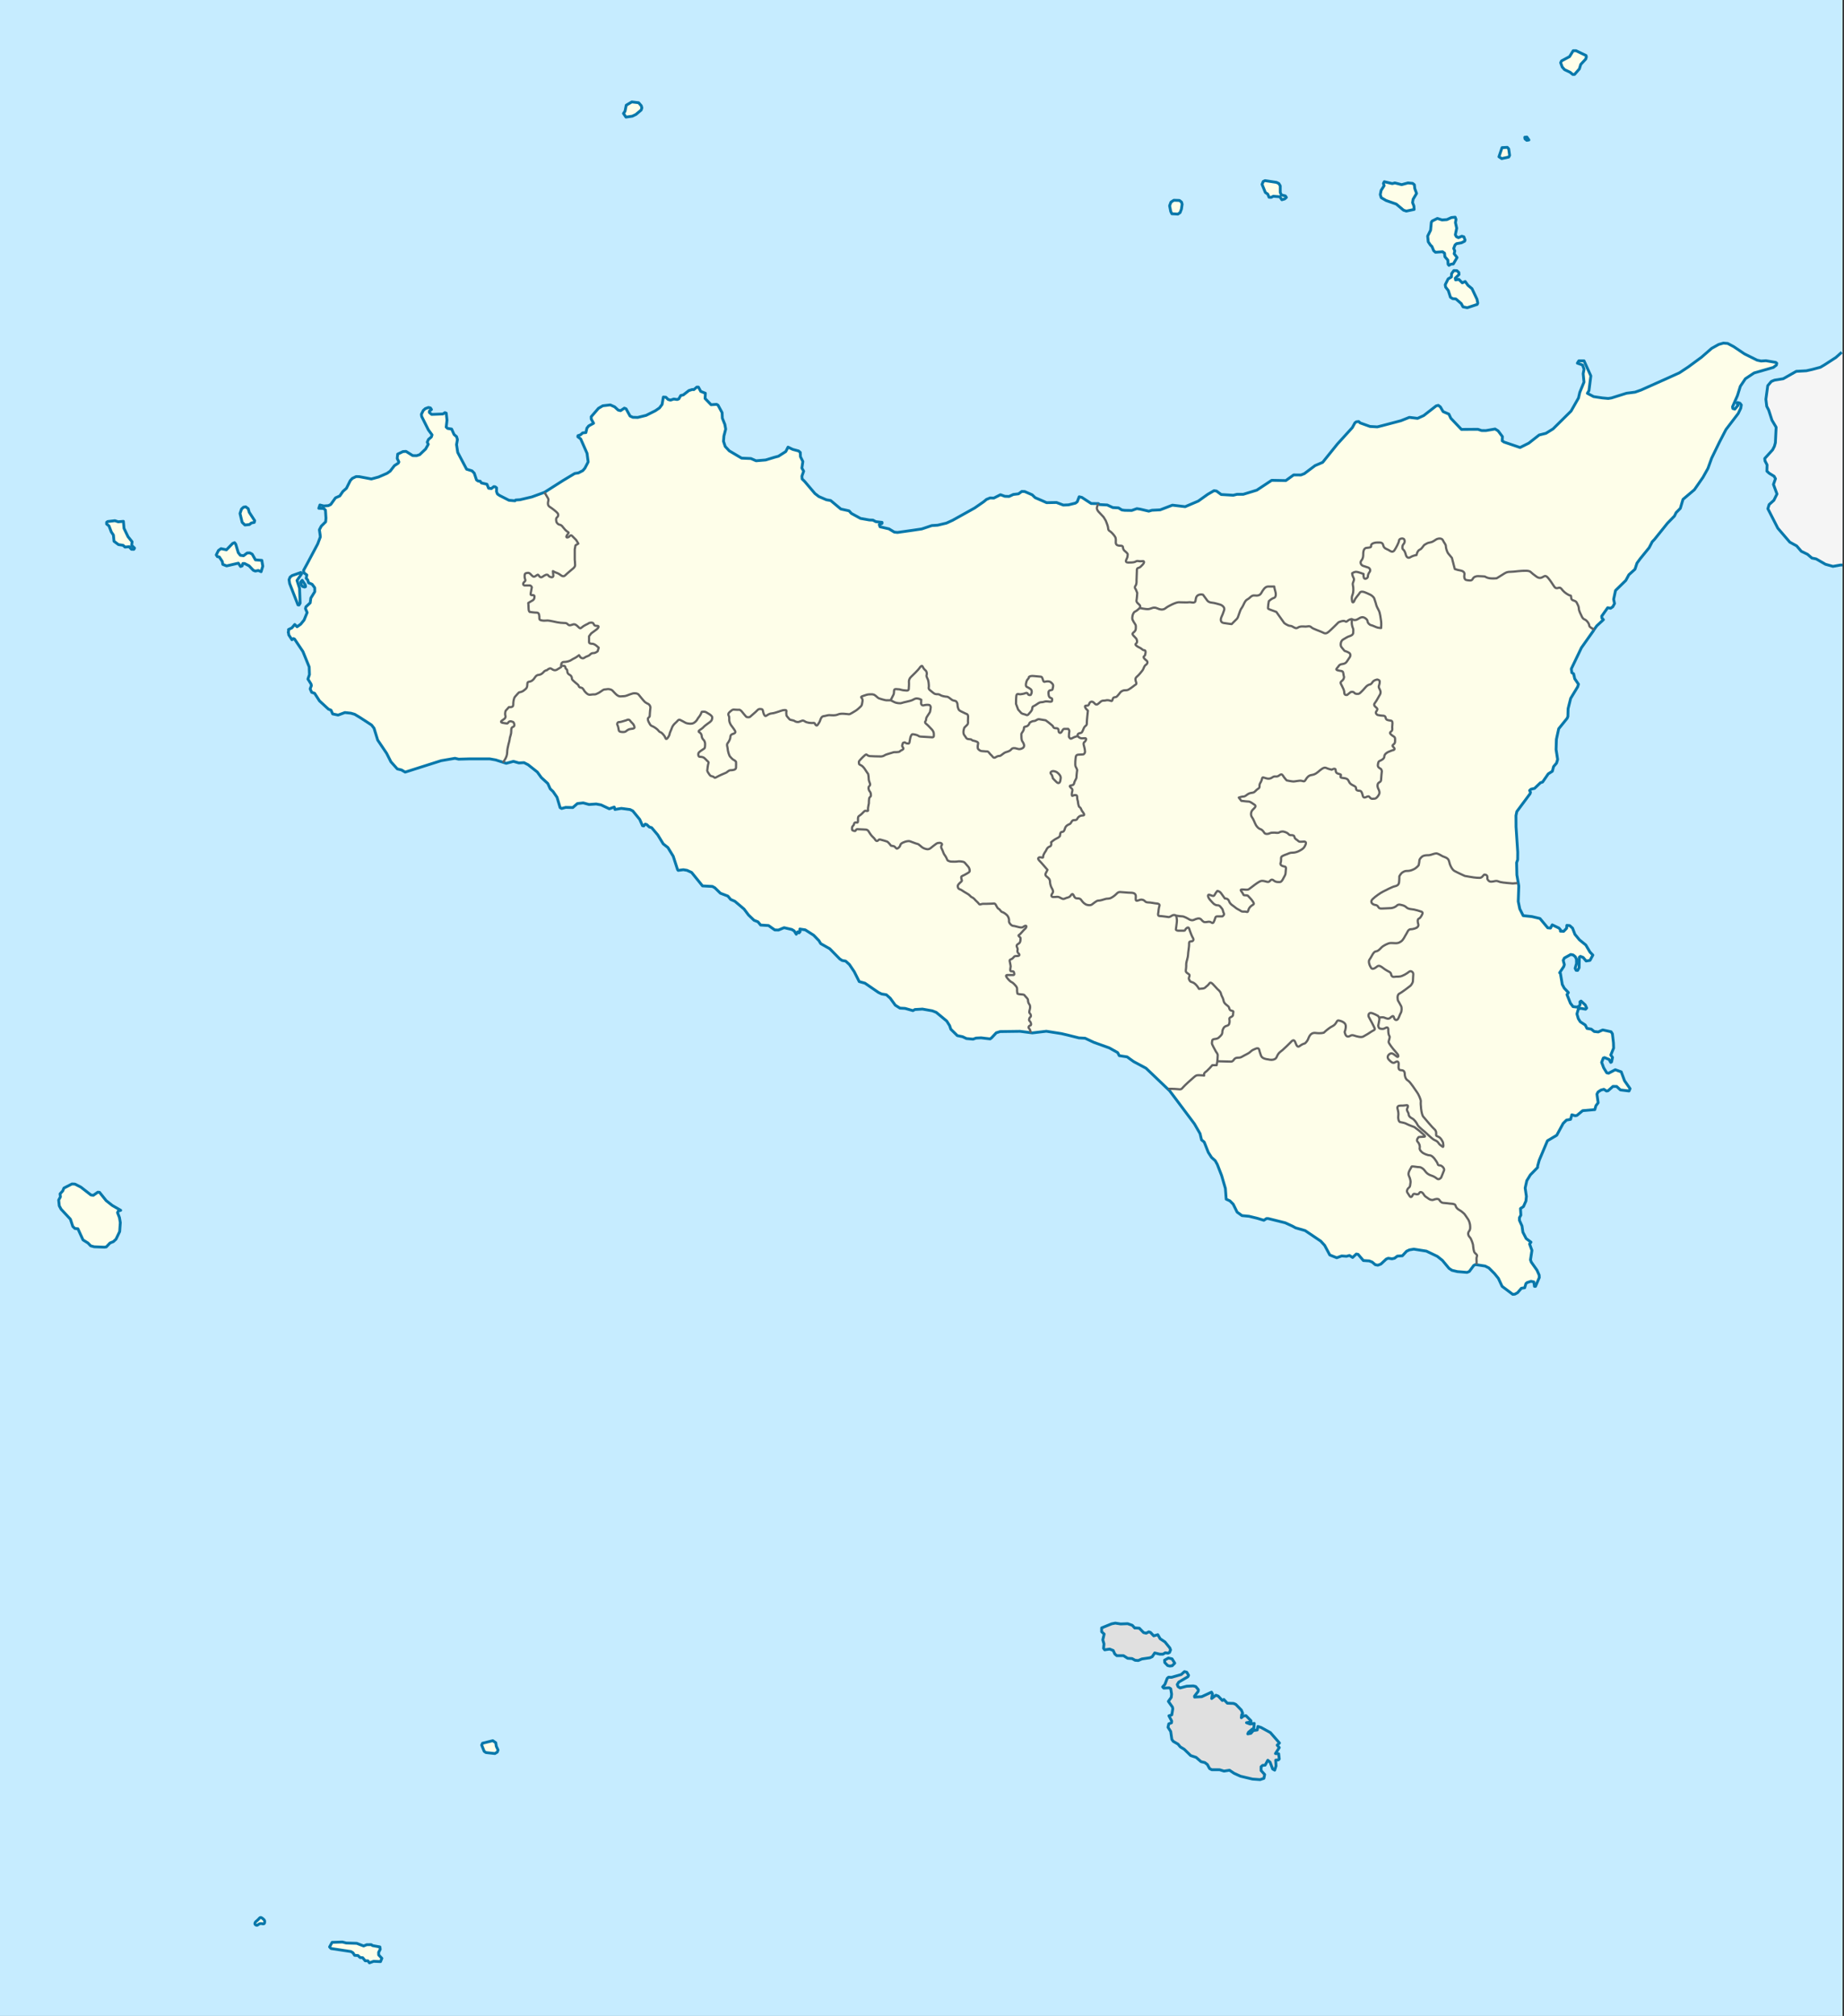 <?xml version="1.0" encoding="UTF-8" standalone="no"?>
<!-- Created with Inkscape (http://www.inkscape.org/) -->
<svg
   xmlns:svg="http://www.w3.org/2000/svg"
   xmlns="http://www.w3.org/2000/svg"
   version="1.0"
   width="1289.196"
   height="1408.804"
   id="svg2234">
  <rect width="100%" height="100%" fill="#333333" stroke="none"/>
  <defs
     id="defs2236" />
  <g
     transform="translate(-472.545,360.611)"
     id="layer1">
    <g
       transform="translate(472.545,-360.611)"
       style="overflow:visible"
       id="Sicily">
			<rect
   width="1288.188"
   height="1408.804"
   x="0"
   y="0"
   style="fill:#c6ecff;fill-rule:evenodd"
   id="rect7" />
 
			<polygon
   points="896.181,139.581 894.76,137.5 890.179,137.143 888.74,137.915 887.245,137.858 886.298,135.612 884.652,134.538 882.335,128.825 883.157,126.833 884.401,126.23 892.425,127.449 894.079,128.254 895.054,129.854 895.064,134.471 895.842,136.249 898.633,136.908 899.339,137.949 898.176,139.01 896.181,139.581 "
   style="fill:#fefee9;fill-rule:evenodd;stroke:#0978ab;stroke-width:1.984;stroke-linejoin:round;stroke-miterlimit:3.864"
   id="polygon9" />

			<polygon
   points="977.124,128.321 979.924,129.037 984.379,127.83 987.653,128.154 988.834,129.115 989.102,131.708 990.363,135.176 987.948,139.223 987.564,141.605 988.503,143.953 988.681,146.356 984.692,147.196 983.198,147.52 981.248,146.882 976.177,142.621 969.047,140.117 965.657,138.138 964.995,135.991 965.585,133.061 966.427,131.742 967.688,129.741 967.196,128.154 967.804,126.979 973.377,128.311 975.184,127.83 977.124,128.321 "
   style="fill:#fefee9;fill-rule:evenodd;stroke:#0978ab;stroke-width:1.984;stroke-linejoin:round;stroke-miterlimit:3.864"
   id="polygon11" />

			<polygon
   points="823.495,149.632 819.29,149.387 818.503,147.799 817.707,143.807 818.638,141.258 820.659,139.949 824.595,140.083 826.053,141.247 826.465,142.733 825.972,146.122 825.033,148.582 823.495,149.632 "
   style="fill:#fefee9;fill-rule:evenodd;stroke:#0978ab;stroke-width:1.984;stroke-linejoin:round;stroke-miterlimit:3.864"
   id="polygon13" />

			<polygon
   points="1016.724,177.407 1018.683,179.966 1016.053,184.462 1014.461,184.585 1013.021,185.446 1012.394,184.685 1012.242,181.958 1012.234,181.812 1010.176,179.431 1009.908,176.926 1008.548,175.942 1003.566,176.289 1002.296,175.137 1002.108,174.656 1001.106,172.229 1000.104,171.312 998.53,168.988 998.127,165.006 1000.176,160.848 1000.686,155.335 1001.285,154.44 1004.926,152.651 1008.163,153.703 1011.554,153.479 1014.702,152.037 1017.341,151.779 1017.94,153.278 1017.556,155.57 1018.424,159.483 1017.484,164.055 1018.173,165.376 1019.649,166.079 1020.722,165.622 1020.982,165.51 1022.028,165.073 1023.424,165.499 1024.264,167.745 1023.943,168.562 1021.742,169.669 1020.982,169.803 1020.06,169.972 1018.343,170.262 1017.279,171.145 1016.33,173.594 1017.099,175.383 1016.643,177.294 1016.724,177.407 "
   style="fill:#fefee9;fill-rule:evenodd;stroke:#0978ab;stroke-width:1.984;stroke-linejoin:round;stroke-miterlimit:3.864"
   id="polygon15" />

			<polygon
   points="171.228,366.894 169.296,365.016 167.802,358.822 168.875,355.702 170.289,354.427 171.782,354.182 173.536,355.49 174.242,357.994 178.062,363.865 177.767,365.061 175.709,365.486 174.394,366.57 171.228,366.894 "
   style="fill:#fefee9;fill-rule:evenodd;stroke:#0978ab;stroke-width:1.984;stroke-linejoin:round;stroke-miterlimit:3.864"
   id="polygon17" />

			<polygon
   points="80.625,378.937 79.703,378.255 79.292,373.916 77.825,371.769 76.197,367.51 74.542,366.202 74.551,365.005 75.302,364.457 79.408,363.987 80.338,363.875 82.655,364.647 86.286,364.322 86.698,369.21 89.507,375.057 92.351,378.59 92.038,381.084 94.069,383.04 93.586,383.868 91.913,383.844 90.258,382.068 87.378,382.314 86.09,381.094 82.843,380.591 81.17,379.35 80.625,378.937 "
   style="fill:#fefee9;fill-rule:evenodd;stroke:#0978ab;stroke-width:1.984;stroke-linejoin:round;stroke-miterlimit:3.864"
   id="polygon19" />

			<polygon
   points="182.552,399.521 180.611,398.661 178.464,399.084 177.078,398.515 174.153,395.428 171.013,393.807 169.806,393.785 169.314,395.441 168.196,395.887 166.648,393.561 158.437,395.462 155.753,394.412 155.413,392.376 153.32,389.213 152.023,389.011 151.2,387.792 152.273,385.612 152.729,384.685 154.519,383.421 158.32,384.214 162.658,379.765 163.974,379.227 164.797,380.256 166.568,386.182 168.035,388.049 170.262,388.362 172.793,386.461 174.654,386.395 176.318,387.255 178.581,391.247 183.044,391.594 183.724,395.664 182.552,399.521 "
   style="fill:#fefee9;fill-rule:evenodd;stroke:#0978ab;stroke-width:1.984;stroke-linejoin:round;stroke-miterlimit:3.864"
   id="polygon21" />

			<polygon
   points="212.965,410.245 211.579,409.853 210.577,408.735 210.237,406.699 211.274,405.514 213.457,408.78 213.618,409.976 212.965,410.245 "
   style="fill:#fefee9;fill-rule:evenodd;stroke:#0978ab;stroke-width:1.984;stroke-linejoin:round;stroke-miterlimit:3.864"
   id="polygon23" />

			<polygon
   points="209.047,422.811 208.305,422.701 207.401,420.374 202.5,407.772 202.079,405.09 202.857,403.256 204.172,402.26 210.344,400.058 210.881,400.985 207.652,405.638 209.423,411.104 209.817,421.537 209.047,422.811 "
   style="fill:#fefee9;fill-rule:evenodd;stroke:#0978ab;stroke-width:1.984;stroke-linejoin:round;stroke-miterlimit:3.864"
   id="polygon25" />

			<polygon
   points="71.169,871.492 65.865,871.289 63.396,870.62 61.5,868.651 58.038,866.494 54.46,858.699 52.358,858.487 50.909,857.09 50.784,856.732 49.219,851.991 45.39,847.898 42.698,845.002 41.437,842.677 41.016,838.618 42.233,836.416 41.982,834.291 43.834,832.278 44.683,830.267 50.301,827.381 52.412,827.493 56.518,829.573 63.611,835.096 65.257,835.309 68.396,833.129 69.586,833.241 70.633,834.549 74.202,839.01 78.469,842.386 82.217,844.544 84.381,845.786 82.727,846.311 82.476,846.814 82.163,847.418 82.682,848.737 83.505,850.85 84.104,854.361 83.666,860.624 82.923,862.178 81.125,865.945 79.274,867.678 76.885,868.662 74.291,871.391 72.914,871.558 71.169,871.492 "
   style="fill:#fefee9;fill-rule:evenodd;stroke:#0978ab;stroke-width:1.984;stroke-linejoin:round;stroke-miterlimit:3.864"
   id="polygon27" />

			<polygon
   points="793.994,1137.648 796.534,1137.828 799.513,1140.892 801.32,1141.328 803.172,1140.377 804.335,1140.79 806.615,1143.183 809.46,1142.356 811.088,1145.185 814.46,1147.433 817.86,1151.624 818.36,1153.022 817.662,1154.755 816.643,1155.27 814.657,1155.014 813.825,1155.516 813.074,1155.975 810.811,1155.975 807.295,1155.113 805.569,1157.73 803.914,1158.502 798.342,1159.317 795.765,1160.425 795.416,1160.391 793.592,1160.245 791.454,1159.061 788.377,1158.86 785.443,1157.003 780.81,1157.025 779.396,1155.863 778.296,1153.426 775.782,1152.418 772.321,1152.944 771.533,1151.894 771.82,1148.763 771.006,1145.968 771.954,1141.942 770.192,1140.31 770.192,1137.626 777.196,1134.775 779.754,1134.272 783.457,1134.864 788.368,1134.674 791.606,1135.804 793.359,1137.716 793.994,1137.648 "
   style="fill:#e0e0e0;fill-rule:evenodd;stroke:#0978ab;stroke-width:1.984;stroke-linejoin:round;stroke-miterlimit:3.864"
   id="polygon29" />

			<polygon
   points="817.788,1164.271 816.348,1163.935 814.326,1161.833 814.201,1160.168 816.884,1158.691 819.416,1159.25 821.303,1162.269 819.514,1164.059 817.788,1164.271 "
   style="fill:#e0e0e0;fill-rule:evenodd;stroke:#0978ab;stroke-width:1.984;stroke-linejoin:round;stroke-miterlimit:3.864"
   id="polygon31" />

			<polygon
   points="337.282,1220.814 336.772,1219.506 337.336,1218.219 344.528,1216.443 346.585,1217.862 346.988,1220.368 348.204,1222.972 347.632,1224.437 346.352,1225.197 345.986,1225.421 339.742,1224.739 338.499,1223.878 337.282,1220.814 "
   style="fill:#fefee9;fill-rule:evenodd;stroke:#0978ab;stroke-width:1.984;stroke-linejoin:round;stroke-miterlimit:3.864"
   id="polygon33" />

			<polygon
   points="876.19,1209.387 877.317,1209.207 878.971,1208.951 879.427,1206.48 881.673,1207.207 888.158,1210.785 894.509,1218.052 892.908,1219.562 894.384,1221.272 891.7,1225.421 893.954,1225.599 894.365,1229.21 893.802,1229.837 891.888,1230.038 892.103,1234.12 891.181,1237.026 890.823,1236.837 889.759,1236.232 887.943,1231.458 886.36,1230.106 884.508,1233.539 882.782,1233.662 881.664,1234.634 881.655,1237.306 884.177,1240.079 883.632,1242.74 880.975,1243.658 875.644,1243.267 867.289,1241.277 862.835,1239.264 859.57,1237.094 855.741,1237.697 852.691,1236.747 847.163,1236.726 845.652,1235.932 844.122,1233.103 842.36,1231.749 839.667,1231.09 836.241,1228.105 832.476,1226.852 827.923,1222.436 825.167,1220.758 823.602,1218.858 820.23,1216.89 819.273,1215.559 819.067,1214.095 818.468,1209.991 816.58,1207.061 817.117,1204.68 819.04,1203.919 819.175,1202.723 817.216,1199.057 819.237,1198.385 819.926,1194.169 819.693,1192.962 816.84,1188.97 818.844,1186.186 819.103,1183.883 818.503,1180.171 817.439,1179.488 813.619,1179.712 812.832,1178.863 814.443,1177.074 815.257,1174.915 816.034,1172.881 816.974,1172.087 819.058,1172.165 819.103,1172.154 825.838,1170.197 828.093,1168.151 829.711,1168.587 830.99,1170.755 830.508,1171.751 824.112,1175.486 823.056,1177.197 823.638,1178.694 825.06,1179.579 829.64,1178.37 834.274,1178.169 835.982,1178.605 837.807,1180.796 837.681,1181.994 836.796,1183.123 835.115,1185.313 835.177,1185.963 840.177,1185.684 847.002,1182.519 847.682,1183.838 847.118,1186.958 850.106,1184.676 851.716,1185.292 854.596,1188.355 855.625,1187.65 858.067,1190.233 862.414,1190.401 864.025,1191.105 867.871,1195.041 868.792,1197.289 868.121,1198.284 867.862,1200.397 868.935,1199.514 869.356,1199.167 871.091,1198.955 874.588,1202.499 874.553,1203.337 872.102,1203.752 871.458,1203.864 872.37,1204.199 873.962,1204.792 876.878,1204.345 876.574,1207.743 875.26,1208.56 872.844,1210.561 872.352,1211.701 874.544,1211.277 874.991,1210.763 876.19,1209.387 "
   style="fill:#e0e0e0;fill-rule:evenodd;stroke:#0978ab;stroke-width:1.984;stroke-linejoin:round;stroke-miterlimit:3.864"
   id="polygon35" />

			<polygon
   points="258.271,1371.693 257.216,1370.285 255.319,1370.252 253.557,1368.092 251.75,1367.97 250.248,1366.562 247.904,1366.426 246.76,1364.65 245.328,1363.789 231.481,1361.697 230.417,1360.568 232.179,1357.37 236.124,1357.236 239.397,1357.135 242.09,1357.829 249.398,1358.052 254.237,1359.898 256.411,1359.015 259.569,1358.981 260.463,1359.64 265.588,1360.568 265.83,1362.234 264.712,1364.337 264.765,1366.181 266.984,1368.529 266.035,1370.821 261.178,1370.631 258.271,1371.693 "
   style="fill:#fefee9;fill-rule:evenodd;stroke:#0978ab;stroke-width:1.984;stroke-linejoin:round;stroke-miterlimit:3.864"
   id="polygon37" />

			<polygon
   points="437.618,81.829 435.891,79.291 436.965,77.748 437.815,73.533 441.724,71.229 446.5,71.801 448.325,73.88 448.763,75.366 448.254,76.909 444.613,79.962 442.046,81.192 437.618,81.829 "
   style="fill:#fefee9;fill-rule:evenodd;stroke:#0978ab;stroke-width:1.984;stroke-linejoin:round;stroke-miterlimit:3.864"
   id="polygon39" />

			<polygon
   points="1099.581,52.031 1099.008,51.573 1097.676,50.477 1093.803,48.644 1092.193,46.821 1091.101,43.825 1091.718,42.562 1097.318,39.575 1099.858,35.449 1101.835,35.438 1108.839,38.793 1109.08,39.732 1108.633,41.275 1105.163,44.999 1104.179,48.174 1100.807,51.999 1099.581,52.031 "
   style="fill:#fefee9;fill-rule:evenodd;stroke:#0978ab;stroke-width:1.984;stroke-linejoin:round;stroke-miterlimit:3.864"
   id="polygon41" />

			<polygon
   points="1066.02,95.917 1067.505,95.773 1068.909,97.808 1067.406,98.064 1066.181,97.069 1066.02,95.917 "
   style="fill:#fefee9;fill-rule:evenodd;stroke:#0978ab;stroke-width:1.984;stroke-linejoin:round;stroke-miterlimit:3.864"
   id="polygon43" />

			<polygon
   points="1049.883,110.823 1047.96,109.548 1050.116,103.185 1053.792,102.973 1054.776,104.025 1055.429,108.575 1054.812,109.749 1049.883,110.823 "
   style="fill:#fefee9;fill-rule:evenodd;stroke:#0978ab;stroke-width:1.984;stroke-linejoin:round;stroke-miterlimit:3.864"
   id="polygon45" />

			<polygon
   points="1030.533,213.477 1025.812,215.031 1022.842,214.449 1021.626,212.18 1020.982,211.621 1017.833,208.892 1015.597,208.703 1014.049,207.719 1012.555,203.045 1010.695,200.664 1010.391,198.987 1012.43,194.916 1013.28,194.414 1014.738,193.542 1014.836,191.237 1016.42,189.09 1018.575,189.181 1019.926,190.432 1020.052,191.83 1017.422,194.391 1017.645,195.598 1019.908,195.229 1020.982,196.292 1022.341,197.645 1024.345,196.705 1026.286,199.378 1029.095,201.703 1030.517,204.711 1032.619,209.139 1033.156,211.834 1032.744,212.739 1030.533,213.477 "
   style="fill:#fefee9;fill-rule:evenodd;stroke:#0978ab;stroke-width:1.984;stroke-linejoin:round;stroke-miterlimit:3.864"
   id="polygon47" />

			<polygon
   points="1030.533,884.238 1030.356,884.316 1027.252,888.521 1025.66,889.191 1020.982,888.8 1018.907,888.632 1015.096,887.727 1013.048,886.351 1008.423,880.794 1004.872,877.965 997.233,874.32 988.404,872.934 985.354,873.459 983.395,874.388 980.425,877.584 976.937,877.809 974.95,879.295 973.198,879.687 970.55,879.308 969.155,879.888 965.443,883.343 963.304,884.17 961.489,883.823 959.36,881.979 957.284,881.162 953.179,880.895 952.132,879.676 949.493,876.59 948.223,876.354 945.656,878.747 943.42,877.362 941.381,877.932 937.999,877.697 934.565,878.95 930.414,877.305 929.69,877.002 926.102,870.294 923.374,867.332 912.47,859.974 905.761,858.051 903.606,856.855 898.561,854.54 886.744,851.588 885.466,851.544 883.587,852.763 879.052,851.387 873.238,849.967 868.3,849.497 864.91,847.061 862.173,841.514 859.874,839.211 857.262,838.004 856.707,830.512 854.095,821.545 851.787,815.619 851.072,813.773 849.605,811.136 847.02,808.82 844.766,805.321 841.904,798.108 840.025,796.565 838.987,792.193 835.007,785.307 824.559,771.363 817.716,762.251 801.248,746.519 792.581,741.878 788.001,738.569 782.509,737.731 781.811,736.389 781.382,735.572 776.865,733.034 775.603,732.331 764.78,728.439 758.626,725.554 754.305,725.319 746.631,723.396 742.069,722.322 731.531,720.668 721.746,721.82 713.123,720.713 699.222,720.903 696.521,721.742 693.283,725.23 692.379,725.923 692.317,725.967 692.245,726.024 687.12,725.419 685.921,725.275 682.415,725.442 680.277,726.202 675.688,725.777 672.969,724.492 669.31,723.731 664.748,719.248 663.907,716.731 661.886,713.534 654.533,707.463 651.787,706.39 644.917,705.17 639.658,705.473 638.254,706.254 632.77,704.701 629.183,704.51 625.927,702.465 622.385,697.568 619.693,695.174 616.392,694.615 614.12,693.542 604.728,687.079 600.702,685.951 597.214,679.018 593.851,674.03 591.239,671.649 588.761,671.202 587.133,670.152 580.138,663.028 573.787,659.428 572.553,657.372 568.867,653.57 562.982,649.812 560.513,649.444 559.207,649.243 559.35,651.087 558.59,651.904 558.053,651.144 557.498,651.322 556.711,652.865 555.656,651.21 555.208,650.517 554.68,650.204 553.571,649.544 548.169,648.292 544.251,649.936 541.665,649.868 537.318,646.794 531.79,646.459 529.912,644.2 527.175,643.114 523.302,639.414 520.18,635.265 513.766,629.843 510.841,628.557 508.873,626.208 503.658,624.219 499.785,620.429 498.059,619.466 491.144,619.098 483.524,609.684 480.33,608.219 477.754,607.783 474.14,608.252 473.693,607.681 470.678,598.379 466.948,592.297 463.683,589.725 459.855,583.453 455.544,578.364 453.978,577.951 452.172,576.251 451.071,575.95 450.025,577.212 449.193,577.011 447.26,572.629 442.404,566.703 440.489,565.729 434.398,564.936 429.943,565.662 429.433,563.996 425.981,565.205 420.211,562.487 416.803,561.85 411.803,562.196 407.76,561.089 403.68,561.548 400.469,564.333 395.478,564.22 392.687,564.991 391.596,564.411 389.431,557.165 387.643,554.571 386.658,553.14 384.664,551.25 382.982,547.526 378.447,543.368 375.656,539.521 369.189,534.401 366.353,532.958 362.74,533.158 358.965,532.063 353.938,533.427 346.576,531.069 342.426,530.33 328.355,530.319 320.663,530.531 318.086,529.928 308.426,531.583 294.454,536.021 283.281,539.577 280.625,538.044 277.771,537.352 273.326,532.377 270.284,526.416 264.05,517.182 261.51,508.917 259.792,506.682 258.164,505.619 252.081,501.673 251.455,501.271 247.967,499.179 245.292,498.396 241.133,497.949 236.374,499.715 232.59,498.911 231.973,497.536 231.427,496.307 229.585,495.534 223.377,489.81 219.942,484.499 217.912,483.817 216.838,481.401 217.706,479.109 217.447,478.001 215.282,474.547 216.346,471.428 216.159,466.083 211.784,455.316 207.688,449.222 205.89,446.55 205.058,446.258 204.119,447.075 201.846,443.62 201.82,442.848 201.507,441.775 201.757,441.25 201.703,439.941 204.065,438.766 206.051,436.408 207.697,437.996 208.636,437.325 210.228,436.196 212.598,433.288 214.727,428.067 213.565,425.372 213.86,424.087 216.874,421.28 217.303,417.97 220.067,413.498 220.023,410.736 218.198,408.299 215.711,407.247 215.094,405.213 214.083,404.173 214.495,401.791 212.473,400.282 212.223,398.616 214.906,393.684 222.098,380.155 223.949,375.213 223.788,373.636 223.288,370.215 224.629,367.666 227.662,364.669 227.885,362.097 227.626,358.05 227.518,356.462 226.32,355.333 222.876,355.188 223.663,352.895 226.346,353.589 229.522,353.365 231.213,352.56 234.549,347.92 237.546,346.59 239.746,343.402 242.206,341.234 244.899,335.832 246.33,334.302 248.96,333.048 251.097,333.093 259.64,334.714 264.694,333.34 270.615,330.768 272.78,329.247 275.741,325.423 278.478,323.634 278.863,322.807 277.7,320.391 278.031,317.362 281.698,315.584 283.845,315.438 288.541,318.38 291.251,318.435 293.407,317.743 297.584,313.761 299.418,310.474 298.694,308.987 299.57,307.075 301.565,305.365 302.057,303.9 300.814,302.211 299.508,300.433 294.838,291.12 294.588,289.554 295.938,286.814 297.361,285.551 299.525,284.769 300.921,285.07 301.646,286.188 300.223,287.261 300.205,288.279 301.771,289.598 309.705,289.297 311.029,288.391 311.959,288.692 312.514,293.591 311.95,298.466 312.961,299.404 315.752,299.83 317.451,303.642 319.196,305.151 319.804,307.188 319.178,310.687 320,316.143 326.209,327.883 330.001,329.058 331.558,330.656 333.141,335.396 334.241,336.158 335.726,336.281 336.54,337.488 340.44,338.404 341.594,341.188 343.544,341.413 345.243,340.07 346.174,340.183 347.184,340.943 347.131,343.525 347.748,345.191 349.215,346.231 355.852,349.609 360.038,349.967 360.512,349.429 363.59,349.217 371.828,347.272 380.656,344.052 393.689,335.766 401.811,330.88 404.423,330.477 407.447,328.889 408.878,327.257 411.212,322.796 410.416,316.78 405.979,306.729 403.967,305.208 404.074,304.47 405.854,303.866 407.384,302.514 409.62,302.289 410.345,299.169 411.597,297.638 414.996,295.771 413.377,292.875 413.323,291.22 415.184,289.073 418.404,285.339 421.428,283.572 426.669,282.957 429.719,284.321 432.189,286.59 433.861,286.994 436.509,285.216 437.716,285.708 440.489,290.75 442.43,291.622 445.874,291.713 451.698,290.28 458.209,287.026 461.063,285.07 462.887,282.621 463.764,277.479 465.535,277.612 467.082,279.134 468.746,279.625 471.099,278.854 473.425,279.189 474.561,278.764 475.92,276.395 477.709,275.98 481.61,272.938 484.06,272.178 485.08,272.29 487.182,270.501 488.3,270.524 489.91,273.52 491.592,274.191 493.139,274.805 492.96,278.239 492.951,278.484 495.975,281.626 497.137,282.834 500.975,282.565 501.986,283.135 504.84,288.38 505.018,292.249 506.771,296.632 507.344,299.874 506.101,304.728 506.073,305.085 505.823,308.405 507.031,312.04 509.848,315.059 518.48,320.168 525.001,320.436 528.588,322.002 535.315,321.443 541.424,319.576 544.242,318.827 549.367,315.55 550.942,312.465 554.162,314.03 558.33,315.158 559.511,316.199 559.618,319.151 561.3,322.516 560.611,327.112 561.864,329.27 560.647,332.735 560.781,334.681 562.597,336.482 564.735,338.997 569.726,344.878 572.464,346.992 577.705,349.251 580.764,349.798 587.866,355.725 593.6,356.989 595.228,358.788 601.642,362.298 607.849,363.395 610.274,363.473 610.363,363.518 612.286,364.546 616.652,365.038 616.624,365.776 614.737,366.638 615.256,368.135 615.623,368.225 621.544,369.612 625.202,371.837 627.43,372.093 638.271,370.562 644.444,369.646 651.492,367.275 655.508,367.029 661.689,365.564 666.036,363.574 681.386,355.02 687.764,350.604 689.678,349.004 692.228,347.975 694.83,348.066 699.473,345.718 702.505,346.836 705.484,346.925 708.418,345.549 712.068,345.113 714.357,343.436 716.406,343.504 721.638,345.796 723.722,347.797 729.045,350.09 731.711,351.286 738.607,351.15 743.393,352.962 747.024,352.806 751.908,351.587 753.152,350.615 754.484,347.16 756.336,347.585 762.893,351.868 767.919,351.944 768.734,352.615 774.128,352.895 777.983,354.696 781.981,354.919 784.352,356.384 786.391,356.642 791.23,356.72 794.818,355.456 797.134,355.814 803.136,357.222 805.39,356.574 811.088,356.305 819.676,353.019 828.584,354.081 837.762,350.168 844.265,345.515 848.738,342.911 850.5,343.157 853.764,345.583 862.227,346.086 864.856,345.437 869.24,345.426 878.667,342.542 889.088,335.654 898.954,335.845 904.42,331.897 909.545,331.92 911.916,330.991 919.403,325.379 924.716,323.097 935.011,310.306 945.45,298.823 947.266,295.481 948.223,294.776 949.914,294.575 950.898,295.536 957.803,298.018 962.92,298.32 966.408,297.448 979.432,294.004 985.318,291.666 991.079,292.361 995.354,290.415 1004.04,283.673 1005.552,283.271 1007.001,284.344 1008.915,287.653 1011.464,288.749 1012.949,289.386 1014.327,292.304 1020.982,299.293 1021.742,300.087 1027.064,300.041 1030.517,300.031 1033.317,300.031 1035.803,300.869 1038.791,300.903 1045.276,299.796 1047.369,301.093 1050.375,305.096 1050.241,308.037 1051.511,308.919 1062.728,312.732 1068.837,309.68 1070.537,308.339 1076.083,303.989 1080.806,302.814 1085.797,299.717 1098.391,287.261 1103.248,278.709 1103.481,278.306 1103.562,278.171 1103.866,276.852 1104.438,274.358 1104.492,274.157 1105.431,271.865 1107.426,267.002 1106.844,261.166 1107.461,257.967 1106.379,255.049 1102.783,253.786 1103.794,252.175 1107.444,252.154 1112.202,262.696 1111.478,268.388 1111.067,271.63 1110.897,272.972 1110.369,273.867 1109.779,274.851 1111.093,275.544 1114.161,277.176 1120.289,278.093 1124.377,278.463 1126.639,278.105 1137.158,274.805 1143.081,274.057 1147.258,272.593 1165.962,264.229 1174.084,260.55 1180.354,256.413 1189.558,249.647 1196.678,243.443 1201.581,240.714 1204.899,239.776 1207.887,240.011 1212.082,242.236 1219.596,247.3 1228.451,251.694 1231.224,252.298 1234.606,252.086 1241.466,253.248 1242.182,253.841 1241.931,255.128 1239.793,256.771 1226.331,260.639 1220.248,264.686 1216.716,269.953 1214.721,276.405 1213.889,278.306 1211.259,284.266 1211.483,285.485 1212.86,285.921 1215.043,283.349 1214.452,281.928 1214.765,281.302 1216.429,281.749 1217.395,282.991 1217.002,285.284 1215.231,288.984 1211.733,293.557 1208.048,298.387 1206.661,300.198 1202.135,308.93 1196.652,320.202 1194.067,327.369 1190.596,333.575 1184.594,342.24 1176.633,348.972 1174.755,355.255 1171.812,358.25 1170.676,360.6 1165.783,365.63 1156.811,376.812 1155.12,378.601 1152.974,382.75 1146.757,390.398 1144.476,393.517 1143.062,397.799 1138.796,401.656 1136.658,405.615 1129.457,412.67 1128.151,418.797 1128.5,420.486 1128.759,421.782 1127.543,424.03 1126.416,424.79 1126.005,425.07 1123.983,424.701 1120.289,429.924 1119.806,430.605 1119.931,431.901 1120.995,433.053 1116.344,437.369 1114.555,439.863 1114,439.841 1114.153,440.589 1105.619,452.666 1098.561,467.391 1098.588,467.637 1098.696,468.475 1098.901,470.074 1099.644,470.544 1100.162,470.88 1100.941,474.324 1103.553,478.137 1103.007,479.959 1098.105,488.042 1096.298,495.255 1096.156,500.689 1095.636,501.963 1089.742,509.265 1088.722,513.916 1088.123,516.667 1087.899,523.768 1088.982,530.732 1088.221,533.281 1086.173,535.686 1085.287,538.974 1082.434,540.784 1078.471,546.51 1076.968,547.001 1072.818,550.971 1070.385,551.508 1069.419,552.391 1070.009,553.71 1069.696,554.705 1069.302,555.23 1065.501,560.353 1063.515,563.024 1062.737,564.074 1060.456,567.14 1059.955,569.542 1059.866,569.968 1059.866,570.292 1059.901,575.368 1059.901,575.469 1059.91,576.888 1059.91,577.727 1060.017,579.36 1061.082,595.494 1061.037,600.761 1060.303,602.852 1060.492,611.438 1061.824,619.166 1061.449,629.943 1062.522,635.165 1064.902,639.884 1070.966,640.521 1076.628,641.874 1082.067,648.392 1083.194,648.493 1083.999,648.572 1085.206,646.313 1089.911,648.56 1091.137,650.003 1090.922,650.729 1093.221,650.831 1095.261,648.705 1095.44,646.682 1097.461,646.861 1099.411,648.616 1101.066,652.933 1104.223,656.767 1108.678,660.391 1111.594,665.321 1113.625,667.444 1112.068,670.296 1111.612,671.134 1108.92,671.571 1106.818,669.078 1104.912,668.34 1104.143,668.954 1104,676.333 1102.998,678.135 1101.898,678.078 1101.218,676.67 1102.202,673.293 1102.148,670.251 1101.79,669.536 1101.299,668.552 1099.876,667.379 1098.141,667.021 1093.696,669.502 1092.89,671.124 1093.678,674.109 1093.248,675.474 1090.386,679.778 1090.922,680.18 1092.237,687.985 1093.606,690.546 1096.504,693.631 1095.52,695.062 1097.926,701.078 1099.76,703.471 1102.327,703.773 1103.821,703.282 1104.706,702.118 1104.608,700.083 1105.368,699.569 1108.293,702.285 1108.491,702.71 1109.295,704.455 1108.526,705.249 1105.055,704.634 1103.463,705.115 1102.48,708.581 1103.445,711.857 1104.823,714.038 1108.311,716.318 1109.501,718.678 1112.515,719.191 1114.555,720.846 1117.4,721.16 1120.504,719.739 1124.564,720.624 1126.336,721.014 1127.283,722.445 1128.017,728.853 1128.124,732.375 1128.124,732.464 1126.165,737.261 1127.373,738.982 1126.684,742.092 1126.112,742.427 1124.922,740.347 1121.756,739.094 1120.906,739.418 1119.761,742.416 1121.157,746.171 1123.303,749.683 1124.573,750.018 1129.287,747.558 1129.896,747.782 1133.456,749.046 1135.754,755.251 1139.637,760.787 1138.921,762.408 1132.964,761.68 1132.883,761.669 1130.236,759.243 1127.659,759.209 1126.291,760.439 1124.206,762.284 1123.097,762.418 1121.317,761.233 1119.269,761.781 1117.274,763.077 1116.469,764.61 1117.31,770.647 1115.744,772.705 1114.975,775.434 1106.487,776.16 1102.48,779.481 1101.281,779.704 1098.919,779.045 1098.043,782.231 1095.171,782.756 1092.863,785.049 1088.364,793.345 1081.862,797.203 1076.127,810.799 1075.036,814.724 1074.992,815.831 1069.902,821.052 1067.433,825.089 1066.297,830.21 1067.147,836.069 1066.824,839.289 1065.098,843.18 1063.014,844.566 1063.283,849.196 1062.289,850.907 1062.299,852.416 1062.299,852.842 1064.061,856.709 1064.696,861.07 1066.977,865.52 1070.358,868.069 1069.383,869.312 1071.02,873.816 1070.009,880.425 1070.581,882.013 1074.553,887.648 1076.056,891.036 1076.163,892.791 1074.079,897.655 1073.515,898.953 1072.782,898.919 1072.37,895.855 1070.376,895.396 1067.674,896.292 1066.824,896.995 1065.966,899.914 1063.658,900.271 1060.966,903.379 1059.087,904.409 1057.62,904.531 1050.169,898.94 1047.566,893.373 1044.865,890.03 1040.911,886.071 1040.106,885.669 1038.308,884.752 1031.572,883.724 1030.533,884.238 "
   style="fill:#fefee9;fill-rule:evenodd;stroke:#0978ab;stroke-width:1.984;stroke-linejoin:round;stroke-miterlimit:3.864"
   id="polygon49" />

			<polygon
   points="1283.534,249.804 1288.188,245.771 1288.188,394.854 1286.728,394.859 1281.468,395.798 1276.235,394.334 1269.715,390.587 1266.771,389.983 1263.641,387.333 1259.374,385.276 1256.109,381.509 1251.305,378.869 1248.685,375.828 1244.463,370.908 1242.942,369.142 1235.965,355.511 1236.86,352.594 1240.169,349.62 1242.342,345.203 1239.874,338.54 1241.287,334.547 1240.348,332.836 1236.904,330.734 1236.009,329.917 1235.294,329.27 1235.41,325.29 1235.419,324.841 1234.981,324.015 1233.97,322.091 1233.773,320.425 1239.293,314.332 1240.536,311.894 1241.216,309.434 1241.242,309.11 1241.752,298.578 1238.819,293.635 1236.555,286.603 1235.187,283.952 1234.587,279.033 1235.884,269.517 1238.38,266.577 1240.572,265.67 1246.699,264.676 1254.732,260.126 1255.832,259.499 1262.863,259.108 1266.378,258.325 1266.932,258.202 1272.711,256.648 1275.609,254.937 1283.534,249.804 "
   style="fill:#f5f5f5"
   id="polygon51" />

			<polyline
   style="fill:none;fill-rule:evenodd;stroke:#0978ab;stroke-width:1.984;stroke-linejoin:round;stroke-miterlimit:3.864"
   points="1288.203,394.854 1286.728,394.859 1281.468,395.798 1276.235,394.334      1269.715,390.587 1266.771,389.983 1263.641,387.333 1259.374,385.276 1256.109,381.509 1251.305,378.869      1248.685,375.828 1244.463,370.908 1242.942,369.142 1235.965,355.511 1236.86,352.594      1240.169,349.62 1242.343,345.203 1239.874,338.54 1241.287,334.547 1240.348,332.836      1236.904,330.734 1236.01,329.917 1235.294,329.27 1235.41,325.29 1235.419,324.841 1234.981,324.015      1233.97,322.091 1233.773,320.425 1239.293,314.332 1240.536,311.894 1241.216,309.434      1241.242,309.11 1241.752,298.578 1238.819,293.635 1236.555,286.603 1235.187,283.952 1234.587,279.033      1235.885,269.517 1238.38,266.577 1240.572,265.67 1246.699,264.676 1254.732,260.126      1255.832,259.499 1262.863,259.108 1266.378,258.325 1266.932,258.202 1272.711,256.648      1275.609,254.937 1283.534,249.804 1287.637,246.156 "
   id="polyline53" />

			<path
   d="M 179.511,1342.346 C 178.914,1342.824 178.198,1343.421 178.198,1344.257 C 178.198,1345.092 179.511,1345.809 180.227,1345.212 C 180.944,1344.615 181.9,1344.018 182.855,1344.257 C 183.81,1344.496 184.885,1344.734 185.004,1343.54 C 185.123,1342.346 185.123,1342.107 184.288,1341.272 C 183.452,1340.436 183.213,1340.435 182.855,1340.196 C 182.497,1339.957 181.899,1339.839 181.421,1340.436 C 180.944,1341.033 180.108,1341.869 179.511,1342.346 z "
   style="fill:#fefee9;fill-rule:evenodd;stroke:#0978ab;stroke-width:1.984;stroke-linejoin:round;stroke-miterlimit:3.864"
   id="path55" />

			<path
   d="M 351.578,532.876 C 351.578,532.876 354.578,529.376 354.578,525.876 C 354.578,522.376 356.328,517.626 356.328,516.626 C 356.328,515.626 357.078,513.876 357.328,512.376 C 357.578,510.876 357.078,508.626 358.328,508.126 C 359.578,507.626 359.578,507.376 359.578,506.376 C 359.578,505.376 358.828,504.626 358.828,504.626 C 358.828,504.626 356.578,503.376 355.578,504.626 C 354.578,505.876 355.078,505.626 352.828,505.376 C 350.578,505.126 349.578,504.626 350.828,503.626 C 352.078,502.626 353.828,502.126 353.328,500.126 C 352.828,498.126 353.578,496.626 353.578,496.626 L 355.828,494.126 C 355.828,494.126 358.828,494.626 358.828,492.626 C 358.828,490.626 359.078,488.126 360.078,486.876 C 361.078,485.626 362.828,483.876 362.828,483.876 C 362.828,483.876 364.828,483.626 366.078,482.626 C 367.328,481.626 368.328,481.126 368.578,479.376 C 368.828,477.626 368.328,476.626 370.078,476.376 C 371.828,476.126 373.078,474.876 373.828,473.626 C 374.578,472.376 375.578,471.626 376.578,471.626 C 377.578,471.626 379.078,470.876 380.078,469.626 C 381.078,468.376 382.328,468.376 382.328,468.376 C 382.328,468.376 384.328,466.376 385.578,467.376 C 386.828,468.376 388.078,468.626 389.078,468.126 C 390.078,467.626 392.328,466.126 392.328,466.126 C 392.328,466.126 391.828,462.626 394.078,462.626 C 396.328,462.626 398.578,461.876 399.578,461.126 C 400.578,460.376 402.078,459.876 403.078,459.126 C 404.078,458.376 404.828,457.876 404.828,457.876 L 405.828,459.376 C 405.828,459.376 407.328,460.626 408.578,459.626 C 409.828,458.626 411.328,458.626 412.328,457.626 C 413.328,456.626 413.828,456.376 415.078,456.376 C 416.328,456.376 417.828,455.126 417.828,455.126 L 418.578,452.626 L 416.828,451.126 C 416.828,451.126 415.328,449.876 414.078,449.876 C 412.828,449.876 411.828,449.626 411.828,448.626 C 411.828,447.626 411.828,444.626 411.828,444.626 L 413.328,442.626 C 413.328,442.626 416.078,440.626 417.078,439.876 C 418.078,439.126 419.328,437.376 417.578,437.376 C 415.828,437.376 415.578,437.126 415.078,436.126 C 414.578,435.126 414.328,435.126 413.078,435.126 C 411.828,435.126 411.078,435.876 411.078,435.876 C 411.078,435.876 407.828,437.376 406.828,438.376 C 405.828,439.376 405.328,439.126 404.328,438.126 C 403.328,437.126 402.078,435.876 400.578,436.376 C 399.078,436.876 398.078,437.376 397.078,436.376 C 396.078,435.376 395.578,435.376 394.328,435.376 C 393.078,435.376 390.828,435.126 389.578,434.876 C 388.328,434.626 384.078,433.626 382.828,433.626 C 381.578,433.626 380.328,433.876 379.078,433.626 C 377.828,433.376 377.078,433.376 377.078,431.876 C 377.078,430.376 377.078,428.126 375.328,428.126 C 373.578,428.126 370.328,427.626 370.328,427.626 C 370.328,427.626 369.578,427.126 369.578,425.626 C 369.578,424.126 369.328,421.376 369.328,421.376 L 371.828,419.876 C 371.828,419.876 373.328,419.376 373.578,417.876 C 373.828,416.376 373.578,415.876 372.328,415.876 C 371.078,415.876 370.828,415.876 371.078,414.376 C 371.328,412.876 371.828,410.376 371.828,410.376 C 371.828,410.376 371.328,409.126 370.328,409.126 C 369.328,409.126 367.828,409.126 366.828,409.126 C 365.828,409.126 365.328,407.876 366.328,406.876 C 367.328,405.876 367.578,405.876 367.078,404.626 C 366.578,403.376 366.578,400.876 367.578,400.626 C 368.578,400.376 369.578,399.876 370.828,401.126 C 372.078,402.376 372.828,403.626 374.328,402.626 C 375.828,401.626 376.078,401.126 376.828,402.376 C 377.578,403.626 378.578,403.626 379.578,402.876 C 380.578,402.126 382.578,400.876 383.328,402.126 C 384.078,403.376 385.828,403.376 385.828,403.376 C 385.828,403.376 387.078,403.376 386.828,401.876 C 386.578,400.376 386.578,399.126 386.578,399.126 C 386.578,399.126 388.328,400.126 389.328,400.376 C 390.328,400.626 392.328,402.126 392.328,402.126 C 392.328,402.126 393.828,403.376 395.078,402.126 C 396.328,400.876 400.828,397.126 400.828,397.126 C 400.828,397.126 402.078,396.126 402.078,394.876 C 402.078,393.626 401.828,391.126 401.828,391.126 L 401.828,383.876 L 402.328,381.126 L 404.328,379.876 L 402.828,377.376 L 400.328,374.876 C 400.328,374.876 399.328,373.376 398.328,374.626 C 397.328,375.876 395.078,376.126 396.328,374.126 C 397.578,372.126 398.078,372.376 396.828,371.626 C 395.578,370.876 394.328,369.376 393.578,368.376 C 392.828,367.376 392.328,366.876 391.078,366.626 C 389.828,366.376 389.078,364.876 389.078,364.876 C 389.078,364.876 388.328,362.376 389.328,361.626 C 390.328,360.876 390.578,359.626 389.828,358.626 C 389.078,357.626 385.828,355.126 384.578,354.376 C 383.328,353.626 383.078,352.876 383.078,351.626 C 383.078,350.376 383.828,349.376 383.078,348.126 C 382.328,346.876 380.656,344.052 380.656,344.052"
   style="fill:none;fill-rule:evenodd;stroke:#646464;stroke-width:1.559;stroke-linejoin:round;stroke-miterlimit:3.864"
   id="path57" />

			<path
   d="M 392.078,465.126 L 394.578,465.376 C 394.578,465.376 395.328,465.626 395.328,466.626 C 395.328,467.626 396.578,467.376 396.578,468.876 C 396.578,470.376 397.328,471.126 398.328,471.626 C 399.328,472.126 399.828,473.126 399.828,474.126 C 399.828,475.126 400.828,475.626 401.828,476.626 C 402.828,477.626 404.328,478.376 404.578,479.376 C 404.828,480.376 405.578,480.376 406.578,480.626 C 407.578,480.876 408.578,482.876 408.578,482.876 C 408.578,482.876 410.703,485.751 412.453,485.501 C 414.203,485.251 415.078,485.251 415.828,485.251 C 416.578,485.251 417.078,484.876 418.203,484.376 C 419.328,483.876 420.828,482.626 421.703,482.126 C 422.578,481.626 423.328,481.876 424.328,481.626 C 425.328,481.376 427.203,481.751 427.953,482.376 C 428.703,483.001 429.953,484.626 431.203,485.626 C 432.453,486.626 433.453,486.751 434.328,486.626 C 435.203,486.501 436.828,486.626 438.078,486.126 C 439.328,485.626 441.328,484.876 442.328,484.626 C 443.328,484.376 445.578,484.376 446.453,485.376 C 447.328,486.376 450.203,490.126 451.078,490.751 C 451.953,491.376 452.828,491.751 453.328,492.001 C 453.828,492.251 454.953,493.501 454.703,494.876 C 454.453,496.251 454.203,500.626 454.203,500.626 C 454.203,500.626 453.828,501.251 453.203,501.751 C 452.578,502.251 453.203,504.126 453.703,504.876 C 454.203,505.626 454.453,506.876 455.828,507.376 C 457.203,507.876 459.078,509.251 459.703,509.876 C 460.328,510.501 461.078,511.626 461.828,511.751 C 462.578,511.876 464.078,513.626 464.703,514.626 C 465.328,515.626 465.453,517.501 466.828,515.626 C 468.203,513.751 468.078,513.001 468.328,512.126 C 468.578,511.251 469.328,510.001 469.703,508.751 C 470.078,507.501 471.203,506.001 472.453,505.001 C 473.703,504.001 474.203,502.501 475.578,503.126 C 476.953,503.751 478.578,504.751 479.328,505.126 C 480.078,505.501 481.828,505.751 482.328,505.751 C 482.828,505.751 483.953,505.751 484.703,505.376 C 485.453,505.001 486.328,504.376 487.078,503.376 C 487.828,502.376 487.453,502.501 488.703,501.001 C 489.953,499.501 490.578,497.501 490.578,497.501 C 490.578,497.501 492.453,497.001 493.703,497.751 C 494.953,498.501 496.203,499.251 496.203,499.251 C 496.203,499.251 497.578,500.251 497.828,500.876 C 498.078,501.501 497.828,502.376 497.703,502.876 C 497.578,503.376 496.953,504.126 496.453,504.501 C 495.953,504.876 492.578,507.251 492.078,507.876 C 491.578,508.501 491.078,508.876 490.203,509.501 C 489.328,510.126 487.578,511.001 488.953,511.751 C 490.328,512.501 490.578,513.876 490.578,514.376 C 490.578,514.876 490.953,516.251 491.828,517.001 C 492.703,517.751 492.953,519.251 492.953,519.751 C 492.953,520.251 493.078,522.626 492.328,523.126 C 491.578,523.626 489.203,525.126 488.578,525.876 C 487.953,526.626 488.078,528.876 489.203,528.876 C 490.328,528.876 491.578,529.001 492.453,529.751 C 493.328,530.501 494.328,531.626 494.328,531.626 C 494.328,531.626 495.703,532.501 495.328,533.251 C 494.953,534.001 494.453,538.126 494.453,538.626 C 494.453,539.126 496.078,541.501 496.578,542.001 C 497.078,542.501 498.578,542.501 499.078,543.001 C 499.578,543.501 499.578,543.876 501.078,543.001 C 502.578,542.126 506.828,540.251 507.578,540.001 C 508.328,539.751 509.328,538.251 510.828,538.251 C 512.328,538.251 514.453,538.001 514.578,536.501 C 514.703,535.001 514.578,532.376 514.578,532.376 C 514.578,532.376 513.828,531.376 513.078,531.126 C 512.328,530.876 510.703,529.126 510.328,528.626 C 509.953,528.126 509.578,527.001 509.328,526.251 C 509.078,525.501 508.703,523.751 508.703,523.001 C 508.703,522.251 507.828,520.376 508.703,519.376 C 509.578,518.376 510.578,516.251 510.578,515.376 C 510.578,514.501 510.828,513.376 512.078,513.001 C 513.328,512.626 514.578,512.126 513.953,510.876 C 513.328,509.626 511.578,507.501 511.078,506.751 C 510.578,506.001 509.828,504.376 509.828,503.251 C 509.828,502.126 509.953,501.001 509.453,500.126 C 508.953,499.251 509.078,498.501 510.203,497.501 C 511.328,496.501 512.078,495.876 512.828,495.876 C 513.578,495.876 516.078,496.126 516.703,496.001 C 517.328,495.876 518.453,496.876 518.953,497.626 C 519.453,498.376 521.078,500.126 521.578,500.751 C 522.078,501.376 523.953,501.376 524.453,500.876 C 524.953,500.376 528.578,497.376 529.328,496.501 C 530.078,495.626 530.828,495.376 531.703,495.501 C 532.578,495.626 533.078,495.501 533.328,496.501 C 533.578,497.501 533.703,498.376 534.078,499.126 C 534.453,499.876 534.828,500.751 535.828,500.126 C 536.828,499.501 537.953,498.626 539.828,498.501 C 541.703,498.376 546.078,496.626 547.203,496.376 C 548.328,496.126 550.078,496.001 549.828,497.001 C 549.578,498.001 549.828,499.126 549.828,499.751 C 549.828,500.376 551.453,502.001 551.953,502.626 C 552.453,503.251 554.578,503.251 555.328,503.751 C 556.078,504.251 557.203,504.876 558.828,504.376 C 560.453,503.876 561.078,503.001 562.703,504.126 C 564.328,505.251 567.203,505.251 567.953,505.251 C 568.703,505.251 569.328,504.876 569.703,505.751 C 570.078,506.626 570.953,507.501 571.578,506.626 C 572.203,505.751 573.078,504.501 573.328,503.626 C 573.578,502.751 574.328,500.626 575.703,500.501 C 577.078,500.376 578.578,499.751 579.703,499.751 C 580.828,499.751 583.828,500.251 585.953,499.251 C 588.078,498.251 592.703,499.126 593.578,499.126 C 594.453,499.126 596.078,497.876 597.703,497.001 C 599.328,496.126 601.328,494.126 601.953,493.501 C 602.578,492.876 602.703,491.751 602.828,491.001 C 602.953,490.251 603.328,488.876 602.578,488.001 C 601.828,487.126 601.828,486.876 603.328,486.376 C 604.828,485.876 606.453,485.251 607.453,485.251 C 608.453,485.251 609.953,485.001 611.078,485.501 C 612.203,486.001 613.453,487.501 614.203,487.876 C 614.953,488.251 618.828,489.376 619.578,489.376 C 620.328,489.376 622.703,489.376 622.703,489.376 C 622.703,489.376 624.453,490.251 625.453,490.751 C 626.453,491.251 629.328,491.751 630.453,491.251 C 631.578,490.751 636.453,490.001 638.078,489.126 C 639.703,488.251 640.203,488.001 641.453,488.126 C 642.703,488.251 644.078,489.001 644.078,489.001 C 644.078,489.001 643.953,491.001 643.953,491.626 C 643.953,492.251 644.703,493.251 645.953,492.876 C 647.203,492.501 648.578,492.501 649.453,492.626 C 650.328,492.751 650.703,493.751 650.703,494.251 C 650.703,494.751 650.328,497.001 650.203,497.501 C 650.078,498.001 647.703,501.126 647.578,501.876 C 647.453,502.626 647.453,503.626 646.953,504.126 C 646.453,504.626 646.828,505.376 647.703,506.001 C 648.578,506.626 650.828,509.126 651.453,509.751 C 652.078,510.376 652.828,511.626 652.828,512.501 C 652.828,513.376 653.328,515.376 651.703,515.251 C 650.078,515.126 644.078,514.751 643.578,514.751 C 643.078,514.751 642.578,514.626 641.953,514.126 C 641.328,513.626 638.453,513.001 637.828,513.126 C 637.203,513.251 636.578,515.001 636.578,515.001 C 636.578,515.001 635.953,517.626 635.953,518.126 C 635.953,518.626 635.703,519.626 635.078,519.626 C 634.453,519.626 633.328,519.501 632.953,519.001 C 632.578,518.501 631.328,519.126 631.328,519.126 C 631.328,519.126 630.453,521.001 630.828,521.626 C 631.203,522.251 632.078,523.126 631.203,523.751 C 630.328,524.376 629.578,524.501 629.078,525.126 C 628.578,525.751 625.078,525.626 625.078,525.626 C 625.078,525.626 623.578,526.001 622.953,526.251 C 622.328,526.501 619.203,527.251 618.578,527.751 C 617.953,528.251 616.703,528.626 615.953,528.626 C 615.203,528.626 608.453,528.501 607.953,528.376 C 607.453,528.251 607.078,528.126 606.578,527.876 C 606.078,527.626 605.953,526.751 604.703,527.751 C 603.453,528.751 600.828,531.501 600.578,532.001 C 600.328,532.501 600.578,533.251 600.578,533.751 C 600.578,534.251 601.703,534.626 602.328,535.001 C 602.953,535.376 604.078,536.501 604.828,537.751 C 605.578,539.001 606.953,540.876 606.953,540.876 C 606.953,540.876 607.328,542.751 607.328,544.001 C 607.328,545.251 607.703,546.251 608.078,547.126 C 608.453,548.001 608.453,548.876 607.828,549.251 C 607.203,549.626 607.078,550.751 607.328,551.626 C 607.578,552.501 608.078,553.126 608.453,553.626 C 608.828,554.126 608.953,555.751 608.828,556.251 C 608.703,556.751 608.203,556.876 607.828,557.501 C 607.453,558.126 607.453,561.376 607.453,561.376 C 607.453,561.376 606.703,564.876 606.828,565.626 C 606.953,566.376 607.078,566.751 606.203,566.751 C 605.328,566.751 604.828,566.251 604.203,567.001 C 603.578,567.751 601.453,569.751 600.703,570.126 C 599.953,570.501 599.828,571.501 599.828,572.251 C 599.828,573.001 600.078,575.126 599.078,574.876 C 598.078,574.626 597.328,574.626 597.078,575.876 C 596.828,577.126 595.703,577.251 595.703,578.501 C 595.703,579.751 595.578,580.251 596.578,580.501 C 597.578,580.751 597.953,581.001 598.328,580.251 C 598.703,579.501 598.828,579.376 600.203,579.501 C 601.578,579.626 604.703,579.626 605.453,579.751 C 606.203,579.876 606.828,580.251 607.203,580.876 C 607.578,581.501 608.828,583.501 609.703,584.376 C 610.578,585.251 611.328,585.876 611.828,586.751 C 612.328,587.626 613.078,588.001 613.828,587.376 C 614.578,586.751 614.328,586.376 616.078,586.876 C 617.828,587.376 619.328,587.751 620.203,588.126 C 621.078,588.501 622.953,591.001 622.953,591.001 C 622.953,591.001 624.078,591.126 624.953,591.376 C 625.828,591.626 626.578,593.376 627.328,593.001 C 628.078,592.626 629.203,591.751 629.453,590.626 C 629.703,589.501 630.578,589.126 632.078,588.501 C 633.578,587.876 635.328,587.626 636.078,587.876 C 636.828,588.126 640.578,589.626 641.453,589.751 C 642.328,589.876 644.203,591.876 645.078,592.376 C 645.953,592.876 646.578,593.126 647.703,593.376 C 648.828,593.626 649.828,593.376 650.703,592.626 C 651.578,591.876 653.703,590.251 654.578,589.626 C 655.453,589.001 656.453,589.001 657.203,589.001 C 657.953,589.001 658.953,589.751 658.453,590.501 C 657.953,591.251 657.703,592.001 658.453,593.251 C 659.203,594.501 659.578,596.501 660.328,597.376 C 661.078,598.251 662.203,600.501 662.328,601.001 C 662.453,601.501 664.328,602.126 665.203,602.126 C 666.078,602.126 668.703,602.251 669.453,602.001 C 670.203,601.751 673.453,602.001 674.203,602.626 C 674.953,603.251 675.578,604.251 676.453,605.126 C 677.328,606.001 677.703,606.876 677.828,607.626 C 677.953,608.376 678.203,609.001 677.328,609.626 C 676.453,610.251 675.453,610.751 674.578,611.251 C 673.703,611.751 672.203,612.251 672.078,612.751 C 671.953,613.251 672.203,614.626 672.453,615.126 C 672.703,615.626 671.828,616.376 671.203,616.876 C 670.578,617.376 669.953,618.126 669.703,618.626 C 669.453,619.126 669.703,620.376 670.078,620.876 C 670.453,621.376 671.703,621.626 672.203,622.001 C 672.703,622.376 675.453,624.126 676.453,624.626 C 677.453,625.126 678.953,626.751 678.953,626.751 C 678.953,626.751 680.828,627.626 681.328,628.376 C 681.828,629.126 683.828,630.751 684.203,631.376 C 684.578,632.001 685.078,632.251 685.953,631.876 C 686.828,631.501 688.328,631.626 689.453,631.626 C 690.578,631.626 692.453,631.501 693.453,631.501 C 694.453,631.501 695.328,631.001 696.078,632.126 C 696.828,633.251 697.203,634.626 698.203,635.126 C 699.203,635.626 699.828,637.251 700.703,637.376 C 701.578,637.501 703.578,639.001 704.203,639.751 C 704.828,640.501 705.453,641.876 705.453,643.001 C 705.453,644.126 705.203,644.376 706.328,645.751 C 707.453,647.126 708.328,647.001 709.203,647.126 C 710.078,647.251 712.703,648.126 713.578,648.126 C 714.453,648.126 714.703,648.251 715.703,647.501 C 716.703,646.751 717.578,646.751 717.578,647.501 C 717.578,648.251 716.703,649.126 716.203,649.501 C 715.703,649.876 713.078,653.126 712.578,653.251 C 712.078,653.376 711.703,653.876 712.703,654.626 C 713.703,655.376 713.453,655.501 713.453,656.501 C 713.453,657.501 713.203,658.626 712.578,659.126 C 711.953,659.626 710.203,660.251 710.953,661.751 C 711.703,663.251 711.453,663.626 711.328,664.376 C 711.203,665.126 711.578,665.876 712.203,666.376 C 712.828,666.876 712.953,667.751 711.953,668.001 C 710.953,668.251 709.703,667.876 709.078,668.501 C 708.453,669.126 707.953,670.001 706.828,670.376 C 705.703,670.751 705.828,671.126 705.953,671.876 C 706.078,672.626 706.578,674.626 706.578,675.376 C 706.578,676.126 705.828,678.626 706.828,678.751 C 707.828,678.876 708.453,678.501 708.828,679.376 C 709.203,680.251 709.453,681.376 708.328,681.376 C 707.203,681.376 705.703,681.376 704.953,681.376 C 704.203,681.376 702.578,681.251 703.828,683.001 C 705.078,684.751 706.578,686.126 707.328,686.376 C 708.078,686.626 709.703,688.376 710.078,688.876 C 710.453,689.376 711.203,690.126 711.078,691.376 C 710.953,692.626 711.328,694.376 711.328,694.376 C 711.328,694.376 711.703,694.751 713.703,694.876 C 715.703,695.001 716.078,695.126 716.453,695.751 C 716.828,696.376 718.703,697.876 718.703,698.876 C 718.703,699.876 718.953,701.001 719.578,701.751 C 720.203,702.501 720.328,703.751 720.078,704.876 C 719.828,706.001 719.203,707.501 719.953,708.126 C 720.703,708.751 721.078,710.251 720.328,710.751 C 719.578,711.251 719.078,713.001 719.828,713.501 C 720.578,714.001 721.453,716.376 720.328,716.626 C 719.203,716.876 718.703,718.001 719.578,718.876 C 720.453,719.751 720.578,721.751 720.578,721.751"
   style="fill:none;fill-rule:evenodd;stroke:#646464;stroke-width:1.559;stroke-linejoin:round;stroke-miterlimit:3.864"
   id="path59" />

			<path
   d="M 432.703,504.626 C 431.703,504.626 431.203,505.876 431.703,506.751 C 432.203,507.626 432.453,509.376 432.578,510.126 C 432.703,510.876 433.078,511.376 434.453,511.501 C 435.828,511.626 436.953,511.626 437.703,511.001 C 438.453,510.376 439.453,509.501 441.203,509.376 C 442.953,509.251 443.703,508.876 443.578,508.126 C 443.453,507.376 442.953,506.126 442.203,505.501 C 441.453,504.876 440.703,503.876 440.328,503.376 C 439.953,502.876 438.953,502.751 438.328,503.126 C 437.703,503.501 436.703,503.626 436.078,503.876 C 435.453,504.126 433.703,504.626 432.703,504.626 z "
   style="fill:none;fill-rule:evenodd;stroke:#646464;stroke-width:1.559;stroke-linejoin:round;stroke-miterlimit:3.864"
   id="path61" />

			<path
   d="M 767.919,351.944 C 767.919,351.944 766.828,354.126 766.828,355.126 C 766.828,356.126 767.828,357.376 767.828,357.376 L 771.578,361.376 L 773.078,363.876 C 773.078,363.876 774.328,366.876 774.578,368.126 C 774.828,369.376 774.578,370.376 775.828,371.126 C 777.078,371.876 778.828,373.876 779.578,375.126 C 780.328,376.376 780.078,377.626 780.078,379.126 C 780.078,380.626 781.078,381.376 783.328,381.376 C 785.578,381.376 784.828,382.376 785.328,383.626 C 785.828,384.876 786.328,384.876 787.578,386.126 C 788.828,387.376 788.328,387.376 788.328,388.376 C 788.328,389.376 787.828,390.126 787.328,391.376 C 786.828,392.626 787.578,393.126 788.828,393.126 C 790.078,393.126 792.578,393.126 793.578,392.626 C 794.578,392.126 794.828,391.876 796.078,392.126 C 797.328,392.376 797.828,392.126 799.078,392.126 C 800.328,392.126 799.828,393.626 798.828,394.626 C 797.828,395.626 797.078,396.626 795.828,396.876 C 794.578,397.126 794.828,398.876 794.828,398.876 L 794.578,405.626 C 794.578,405.626 794.828,408.126 793.828,409.376 C 792.828,410.626 794.078,411.876 794.078,411.876 L 795.078,414.376 C 795.078,414.376 794.828,418.376 794.578,419.376 C 794.328,420.376 794.828,421.126 796.328,422.376 C 797.828,423.626 796.828,424.876 796.828,424.876 C 796.828,424.876 794.828,426.876 793.578,427.376 C 792.328,427.876 791.828,430.126 791.828,430.126 C 791.828,430.126 791.328,432.126 791.828,433.126 C 792.328,434.126 792.828,435.126 793.578,436.126 C 794.328,437.126 794.078,437.876 794.078,439.126 C 794.078,440.376 793.578,441.126 792.328,442.126 C 791.078,443.126 792.328,444.126 793.328,445.126 C 794.328,446.126 794.578,446.376 794.828,447.376 C 795.078,448.376 795.078,449.126 794.078,449.876 C 793.078,450.626 795.578,452.126 796.828,452.626 C 798.078,453.126 798.828,454.376 799.828,454.376 C 800.828,454.376 801.078,455.376 800.828,456.376 C 800.578,457.376 800.828,457.876 799.828,458.626 C 798.828,459.376 800.578,460.876 801.578,461.626 C 802.578,462.376 802.328,463.876 801.078,464.626 C 799.828,465.376 799.578,467.376 798.828,468.376 C 798.078,469.376 796.328,471.626 794.828,472.876 C 793.328,474.126 793.828,475.376 794.328,476.876 C 794.828,478.376 793.578,478.626 793.578,478.626 C 793.578,478.626 791.078,480.626 789.828,481.376 C 788.578,482.126 788.328,482.376 786.828,482.376 C 785.328,482.376 785.078,482.626 784.078,483.126 C 783.078,483.626 781.328,486.876 780.078,487.126 C 778.828,487.376 778.328,487.126 777.828,488.876 C 777.328,490.626 776.828,489.626 775.078,489.376 C 773.328,489.126 773.328,489.626 771.578,489.626 C 769.828,489.626 769.328,490.626 768.328,491.376 C 767.328,492.126 766.578,493.126 765.078,491.376 C 763.578,489.626 762.078,490.376 761.578,491.626 C 761.078,492.876 761.078,493.126 759.328,493.126 C 757.578,493.126 759.328,495.376 759.328,495.376 L 760.578,496.626 C 760.578,496.626 759.828,503.376 759.828,504.876 C 759.828,506.376 759.828,506.626 758.828,507.376 C 757.828,508.126 757.578,509.376 757.078,510.376 C 756.578,511.376 756.578,512.126 754.828,512.376 C 753.078,512.626 753.328,514.376 753.328,514.376 L 751.078,515.126 C 751.078,515.126 750.078,515.626 749.078,516.126 C 748.078,516.626 747.328,514.876 747.328,514.876 C 747.328,514.876 747.328,512.376 747.578,511.376 C 747.828,510.376 746.828,509.376 746.828,509.376 C 746.828,509.376 745.078,509.376 744.078,509.376 C 743.078,509.376 742.828,510.626 742.078,511.626 C 741.328,512.626 740.078,512.126 740.078,510.626 C 740.078,509.126 739.328,508.876 737.828,508.876 C 736.328,508.876 736.078,507.376 736.078,507.376 C 736.078,507.376 734.078,505.626 733.078,504.876 C 732.078,504.126 731.078,503.376 731.078,503.376 C 731.078,503.376 728.078,502.876 726.578,502.626 C 725.078,502.376 724.328,503.876 722.828,503.876 C 721.328,503.876 719.828,505.126 719.828,505.126 C 719.828,505.126 719.328,507.126 717.578,507.626 C 715.828,508.126 716.078,507.626 715.828,509.376 C 715.578,511.126 714.078,512.126 714.078,513.126 C 714.078,514.126 714.078,516.126 714.328,517.126 C 714.578,518.126 715.328,518.626 715.828,520.126 C 716.328,521.626 715.578,522.626 714.328,523.126 C 713.078,523.626 712.328,523.626 710.828,523.126 C 709.328,522.626 707.828,522.626 707.078,523.626 C 706.328,524.626 705.078,525.126 703.328,525.626 C 701.578,526.126 699.828,528.251 698.953,528.251 C 698.078,528.251 697.078,528.501 696.203,529.126 C 695.328,529.751 694.578,529.626 693.953,528.751 C 693.328,527.876 692.453,527.376 691.578,526.126 C 690.703,524.876 690.078,525.126 689.453,525.126 C 688.828,525.126 687.203,524.876 686.328,524.876 C 685.453,524.876 684.328,524.001 683.828,523.376 C 683.328,522.751 683.578,520.501 683.828,519.751 C 684.078,519.001 683.578,518.501 682.078,518.001 C 680.578,517.501 679.953,517.626 679.453,517.126 C 678.953,516.626 678.703,516.626 677.078,516.501 C 675.453,516.376 675.328,515.126 674.453,514.126 C 673.578,513.126 673.578,512.251 673.578,511.251 C 673.578,510.251 674.203,508.501 674.203,508.501 C 674.203,508.501 675.328,507.376 676.203,506.501 C 677.078,505.626 676.703,504.126 676.703,504.126 C 676.703,504.126 676.828,501.376 676.828,500.751 C 676.828,500.126 676.578,499.251 675.953,499.001 C 675.328,498.751 674.578,498.501 673.703,498.001 C 672.828,497.501 671.578,497.126 670.703,496.376 C 669.828,495.626 669.453,493.501 669.453,492.876 C 669.453,492.251 669.328,491.001 668.578,490.251 C 667.828,489.501 666.703,489.876 665.453,489.001 C 664.203,488.126 662.953,486.876 661.953,486.876 C 660.953,486.876 658.328,486.376 657.453,485.751 C 656.578,485.126 655.953,485.126 654.703,485.126 C 653.453,485.126 652.578,484.251 652.078,483.876 C 651.578,483.501 650.703,482.751 649.953,482.126 C 649.203,481.501 649.203,480.751 649.328,480.251 C 649.453,479.751 649.328,477.626 649.203,477.001 C 649.078,476.376 649.078,475.376 648.203,473.751 C 647.328,472.126 647.953,471.751 647.953,470.876 C 647.953,470.001 647.703,469.001 647.078,468.501 C 646.453,468.001 645.578,467.126 645.078,465.876 C 644.578,464.626 643.328,466.001 642.828,466.876 C 642.328,467.751 637.703,472.376 636.828,473.126 C 635.953,473.876 635.328,475.501 635.453,476.501 C 635.578,477.501 635.453,480.251 635.328,481.626 C 635.203,483.001 632.953,482.501 632.953,482.501 C 632.953,482.501 630.953,482.376 629.828,482.001 C 628.703,481.626 628.453,481.751 627.328,481.626 C 626.203,481.501 625.203,481.376 625.078,482.626 C 624.953,483.876 625.078,484.751 624.578,485.626 C 624.078,486.501 622.703,489.376 622.703,489.376"
   style="fill:none;fill-rule:evenodd;stroke:#646464;stroke-width:1.559;stroke-linejoin:round;stroke-miterlimit:3.864"
   id="path63" />

			<path
   d="M 718.578,474.626 C 717.578,475.626 717.328,477.626 717.328,477.626 C 717.328,477.626 716.828,479.626 718.078,480.126 C 719.328,480.626 720.578,481.626 720.578,481.626 C 720.578,481.626 721.328,482.126 721.328,483.376 C 721.328,484.626 720.578,485.626 720.578,485.626 C 720.578,485.626 719.078,486.126 718.578,484.876 C 718.078,483.626 716.328,484.626 716.328,484.626 C 716.328,484.626 713.578,485.376 712.578,485.126 C 711.578,484.876 710.828,484.876 710.578,486.126 C 710.328,487.376 710.328,491.876 710.328,491.876 L 711.828,495.876 L 714.078,498.376 C 714.078,498.376 714.828,498.876 716.078,499.126 C 717.328,499.376 718.078,500.376 719.078,499.126 C 720.078,497.876 721.328,496.876 721.578,495.626 C 721.828,494.376 721.578,493.876 722.828,493.376 C 724.078,492.876 726.078,491.126 727.078,490.876 C 728.078,490.626 728.578,490.876 730.078,490.376 C 731.578,489.876 733.078,490.376 734.078,490.376 C 735.078,490.376 735.578,490.376 735.578,489.126 C 735.578,487.876 735.578,488.126 734.328,487.626 C 733.078,487.126 733.078,484.876 733.078,484.876 C 733.078,484.876 732.578,482.626 734.328,482.376 C 736.078,482.126 735.828,481.876 736.078,480.626 C 736.328,479.376 736.578,478.626 735.578,477.626 C 734.578,476.626 734.078,476.126 732.328,476.126 C 730.578,476.126 729.828,477.126 729.328,475.626 C 728.828,474.126 728.578,472.876 727.578,472.876 C 726.578,472.876 723.078,472.376 721.578,472.376 C 720.078,472.376 719.328,473.126 719.328,473.126 C 719.328,473.126 719.578,473.626 718.578,474.626 z "
   style="fill:none;fill-rule:evenodd;stroke:#646464;stroke-width:1.559;stroke-linejoin:round;stroke-miterlimit:3.864"
   id="path65" />

			<path
   d="M 736.328,538.876 C 735.078,538.876 733.828,539.876 734.828,540.876 C 735.828,541.876 736.078,543.876 736.078,543.876 C 736.078,543.876 738.078,546.126 739.078,546.876 C 740.078,547.626 741.078,547.126 741.328,545.376 C 741.578,543.626 741.828,543.126 741.078,541.876 C 740.328,540.626 738.828,539.626 738.828,539.626 C 738.828,539.626 737.578,538.876 736.328,538.876 z "
   style="fill:none;fill-rule:evenodd;stroke:#646464;stroke-width:1.559;stroke-linejoin:round;stroke-miterlimit:3.864"
   id="path67" />

			<path
   d="M 945.078,432.626 L 945.078,435.876 C 945.078,435.876 945.328,437.876 945.828,438.876 C 946.328,439.876 946.078,440.626 946.078,442.126 C 946.078,443.626 944.328,444.376 943.328,444.626 C 942.328,444.876 940.328,446.126 939.078,446.876 C 937.828,447.626 937.328,448.876 937.328,450.376 C 937.328,451.876 937.828,452.126 938.578,453.126 C 939.328,454.126 940.078,454.876 940.078,454.876 C 940.078,454.876 941.828,455.376 943.078,456.126 C 944.328,456.876 944.328,458.376 943.578,459.376 C 942.828,460.376 942.328,461.376 941.578,462.376 C 940.828,463.376 940.078,463.876 938.078,464.126 C 936.078,464.376 935.828,465.876 934.578,467.126 C 933.328,468.376 936.078,468.626 937.578,468.876 C 939.078,469.126 939.078,469.876 939.328,471.626 C 939.578,473.376 939.828,472.626 939.578,473.626 C 939.328,474.626 939.078,475.126 937.828,476.126 C 936.578,477.126 937.828,478.376 938.328,479.626 C 938.828,480.876 939.828,482.126 939.828,484.126 C 939.828,486.126 941.828,485.626 941.828,485.626 L 944.328,483.626 C 944.328,483.626 946.078,483.126 946.828,484.126 C 947.578,485.126 948.828,484.876 949.828,484.876 C 950.828,484.876 954.828,480.126 954.828,480.126 C 954.828,480.126 956.078,478.626 957.578,478.376 C 959.078,478.126 959.328,476.626 960.328,475.876 C 961.328,475.126 962.828,474.876 962.828,474.876 C 962.828,474.876 964.578,475.126 964.578,476.126 C 964.578,477.126 964.578,477.626 964.078,479.126 C 963.578,480.626 964.578,481.126 965.078,482.876 C 965.578,484.626 964.328,486.126 964.328,486.126 C 964.328,486.126 962.328,489.876 961.328,491.126 C 960.328,492.376 960.578,493.126 962.078,494.376 C 963.578,495.626 962.828,496.126 962.078,497.376 C 961.328,498.626 963.078,499.626 963.078,499.626 C 963.078,499.626 965.328,500.126 966.578,500.126 C 967.828,500.126 968.578,500.376 968.828,501.876 C 969.078,503.376 971.078,503.376 972.578,503.626 C 974.078,503.876 973.328,506.876 973.328,508.126 C 973.328,509.376 973.828,510.376 972.328,511.376 C 970.828,512.376 973.078,513.876 974.328,514.626 C 975.578,515.376 975.328,516.376 975.328,517.626 C 975.328,518.876 975.328,519.376 974.078,520.376 C 972.828,521.376 974.078,521.626 974.828,522.876 C 975.578,524.126 973.328,524.376 973.328,524.376 C 973.328,524.376 972.078,524.876 970.828,525.376 C 969.578,525.876 967.828,527.126 967.828,528.626 C 967.828,530.126 966.078,531.126 964.828,531.626 C 963.578,532.126 963.578,532.876 963.328,534.376 C 963.078,535.876 964.078,536.626 965.078,537.126 C 966.078,537.626 966.078,539.126 966.078,539.126 C 966.078,539.126 965.578,543.376 965.578,544.626 C 965.578,545.876 965.328,546.126 964.078,546.876 C 962.828,547.626 962.828,549.626 963.578,551.126 C 964.328,552.626 964.578,553.626 964.328,554.626 C 964.078,555.626 962.328,558.126 961.078,558.126 C 959.828,558.126 958.828,558.626 957.828,557.376 C 956.828,556.126 956.578,556.376 954.828,557.126 C 953.078,557.876 952.828,556.376 952.578,555.376 C 952.328,554.376 951.828,552.626 950.578,552.626 C 949.328,552.626 948.078,552.376 948.078,551.126 C 948.078,549.876 947.578,549.626 945.578,548.626 C 943.578,547.626 943.328,546.626 942.828,545.626 C 942.328,544.626 941.578,543.876 938.578,543.626 C 935.578,543.376 938.578,541.626 937.078,541.126 C 935.578,540.626 933.828,540.626 933.828,538.376 C 933.828,536.126 931.078,537.876 931.078,537.876 C 931.078,537.876 928.578,537.376 927.078,536.626 C 925.578,535.876 923.328,537.876 921.578,539.376 C 919.828,540.876 918.578,541.376 916.828,541.626 C 915.078,541.876 913.828,543.126 912.828,544.876 C 911.828,546.626 911.328,545.876 909.828,545.626 C 908.328,545.376 905.578,546.126 904.328,546.126 C 903.078,546.126 899.578,545.376 899.578,545.376 C 899.578,545.376 898.078,543.876 896.828,541.876 C 895.578,539.876 894.328,542.626 892.578,542.626 C 890.828,542.626 890.828,542.376 889.328,543.376 C 887.828,544.376 886.328,544.376 884.328,543.626 C 882.328,542.876 882.578,543.376 882.078,545.126 C 881.578,546.876 880.578,547.376 880.578,548.876 C 880.578,550.376 880.578,550.626 879.328,551.376 C 878.078,552.126 877.328,553.626 876.078,553.876 C 874.828,554.126 873.828,554.126 872.578,554.876 C 871.328,555.626 870.578,556.626 869.328,556.626 C 868.078,556.626 866.078,557.376 866.078,557.376 L 867.828,559.626 C 867.828,559.626 871.578,560.126 872.828,560.126 C 874.078,560.126 875.578,561.376 877.078,562.376 C 878.578,563.376 877.328,564.376 875.828,565.876 C 874.328,567.376 874.328,569.876 875.328,571.126 C 876.328,572.376 877.328,575.376 878.078,576.626 C 878.828,577.876 880.078,579.126 881.078,579.376 C 882.078,579.626 883.078,580.626 883.828,581.876 C 884.578,583.126 886.578,582.876 887.578,582.376 C 888.578,581.876 889.328,581.876 890.828,581.876 C 892.328,581.876 893.328,582.376 894.578,581.626 C 895.828,580.876 897.328,581.126 897.328,581.126 C 897.328,581.126 899.578,581.626 900.578,582.626 C 901.578,583.626 901.578,583.626 902.828,583.626 C 904.078,583.626 904.828,583.876 905.078,585.126 C 905.328,586.376 906.578,586.626 907.578,587.626 C 908.578,588.626 909.828,588.126 911.828,588.126 C 913.828,588.126 912.828,590.376 912.078,591.626 C 911.328,592.876 910.578,593.376 908.828,594.376 C 907.078,595.376 905.328,595.876 903.578,595.876 C 901.828,595.876 901.078,596.376 899.828,596.876 C 898.578,597.376 897.578,597.626 896.328,598.376 C 895.078,599.126 896.078,600.876 895.328,602.876 C 894.578,604.876 897.078,605.376 898.328,605.626 C 899.578,605.876 898.828,607.876 898.828,609.626 C 898.828,611.376 898.078,612.126 897.328,613.626 C 896.578,615.126 895.828,616.376 894.828,616.376 C 893.828,616.376 892.078,616.626 890.578,615.376 C 889.078,614.126 888.578,614.876 887.578,615.876 C 886.578,616.876 885.078,615.876 883.328,615.626 C 881.578,615.376 881.078,615.876 880.078,616.376 C 879.078,616.876 875.078,619.876 873.828,620.876 C 872.578,621.876 872.328,621.876 869.328,621.626 C 866.328,621.376 867.578,622.376 868.578,623.876 C 869.578,625.376 869.078,625.626 870.328,625.626 C 871.578,625.626 872.328,625.876 872.328,625.876 C 872.328,625.876 875.078,628.626 875.828,629.876 C 876.578,631.126 877.078,631.626 875.828,632.376 C 874.578,633.126 873.328,634.126 872.828,635.876 C 872.328,637.626 872.078,637.376 871.078,637.126 C 870.078,636.876 868.578,637.376 867.578,636.626 C 866.578,635.876 864.578,635.126 863.578,634.126 C 862.578,633.126 860.078,632.126 859.328,629.876 C 858.578,627.626 856.328,627.876 856.328,627.876 C 856.328,627.876 855.078,626.126 853.828,624.376 C 852.578,622.626 851.078,622.626 851.078,622.626 C 851.078,622.626 850.078,623.626 849.328,625.126 C 848.578,626.626 847.828,626.126 845.828,625.376 C 843.828,624.626 844.578,627.126 845.578,628.376 C 846.578,629.626 848.328,631.376 848.328,631.376 C 848.328,631.376 849.578,632.626 851.078,632.626 C 852.578,632.626 852.828,633.126 854.078,634.626 C 855.328,636.126 854.828,636.876 855.578,638.126 C 856.328,639.376 854.578,640.376 854.578,640.376 C 854.578,640.376 853.078,640.376 851.328,640.376 C 849.578,640.376 849.828,641.126 849.078,643.126 C 848.328,645.126 847.828,645.376 846.828,644.626 C 845.828,643.876 844.828,644.126 843.328,644.376 C 841.828,644.626 841.078,644.126 839.828,642.626 C 838.578,641.126 836.328,642.126 834.578,642.876 C 832.828,643.626 830.828,642.126 830.828,642.126 C 830.828,642.126 827.828,640.376 826.578,640.376 C 825.328,640.376 822.328,639.876 822.328,639.876 C 822.328,639.876 820.828,638.876 819.328,639.876 C 817.828,640.876 817.078,640.876 817.078,640.876 C 817.078,640.876 812.078,640.126 810.578,640.126 C 809.078,640.126 809.828,637.626 809.828,637.626 C 809.828,637.626 810.078,634.376 810.578,633.126 C 811.078,631.876 809.578,631.376 808.578,631.376 C 807.578,631.376 804.578,630.626 802.578,630.626 C 800.578,630.626 800.578,629.376 799.078,628.876 C 797.578,628.376 797.078,628.876 795.328,629.376 C 793.578,629.876 794.078,628.126 794.078,626.376 C 794.078,624.626 792.828,623.876 790.578,623.876 C 788.328,623.876 784.328,623.376 783.078,623.376 C 781.828,623.376 781.328,623.876 780.328,624.876 C 779.328,625.876 777.078,627.626 775.578,627.876 C 774.078,628.126 773.828,627.876 772.328,628.376 C 770.828,628.876 769.078,629.376 767.828,629.376 C 766.578,629.376 764.828,631.126 763.328,632.126 C 761.828,633.126 759.328,632.126 759.328,632.126 C 759.328,632.126 757.828,631.376 756.828,630.126 C 755.828,628.876 755.578,628.126 754.328,627.876 C 753.078,627.626 751.828,628.376 750.828,626.126 C 749.828,623.876 749.328,624.876 748.328,626.126 C 747.328,627.376 746.078,627.126 744.578,627.876 C 743.078,628.626 742.328,627.876 740.828,627.126 C 739.328,626.376 738.828,626.876 736.578,626.876 C 734.328,626.876 735.078,625.126 735.828,624.126 C 736.578,623.126 736.078,621.876 735.328,620.626 C 734.578,619.376 734.078,617.376 734.078,616.126 C 734.078,614.876 733.578,613.876 731.828,612.626 C 730.078,611.376 731.328,609.876 731.328,609.876 L 732.328,607.876 C 732.328,607.876 728.078,602.876 726.578,601.376 C 725.078,599.876 726.078,598.876 727.578,599.126 C 729.078,599.376 729.328,599.626 729.328,598.376 C 729.328,597.126 731.328,594.376 731.328,594.376 C 731.328,594.376 732.078,592.126 733.828,591.626 C 735.578,591.126 734.828,588.626 734.828,588.626 C 734.828,588.626 737.078,586.626 738.828,585.876 C 740.578,585.126 741.078,584.126 741.078,584.126 C 741.078,584.126 741.078,581.376 742.328,581.376 C 743.578,581.376 744.078,580.626 744.578,578.876 C 745.078,577.126 746.578,576.376 747.828,575.876 C 749.078,575.376 749.078,573.126 750.828,573.126 C 752.578,573.126 752.828,572.876 753.328,571.876 C 753.828,570.876 755.078,569.876 757.078,569.876 C 759.078,569.876 757.328,567.876 756.578,566.876 C 755.828,565.876 755.828,564.626 754.828,564.126 C 753.828,563.626 753.578,559.876 753.578,559.876 C 753.578,559.876 753.078,558.626 753.078,557.376 C 753.078,556.126 753.078,555.626 751.578,555.626 C 750.078,555.626 749.328,557.126 749.328,555.126 C 749.328,553.126 750.328,552.126 749.328,551.126 C 748.328,550.126 747.078,549.126 748.828,548.876 C 750.578,548.626 750.828,548.126 751.078,546.876 C 751.328,545.626 752.578,544.376 752.578,543.126 C 752.578,541.876 753.078,538.126 753.078,538.126 C 753.078,538.126 752.828,537.126 752.078,535.876 C 751.328,534.626 752.078,529.126 752.078,529.126 C 752.078,529.126 752.078,527.376 754.078,527.376 C 756.078,527.376 757.578,527.126 757.578,527.126 C 757.578,527.126 758.578,526.376 758.578,525.376 C 758.578,524.376 758.328,523.126 758.078,522.126 C 757.828,521.126 757.078,519.376 758.078,518.626 C 759.078,517.876 760.078,515.876 758.578,515.876 C 757.078,515.876 756.578,516.126 755.578,515.876 C 754.578,515.626 753.328,514.376 753.328,514.376"
   style="fill:none;fill-rule:evenodd;stroke:#646464;stroke-width:1.559;stroke-linejoin:round;stroke-miterlimit:3.864"
   id="path69" />

			<path
   d="M 816.828,760.876 C 816.828,760.876 821.078,760.876 823.328,761.126 C 825.578,761.376 825.838,761.376 827.088,759.876 C 828.338,758.376 832.838,754.376 834.588,752.876 C 836.338,751.376 836.588,751.376 838.338,751.376 C 840.088,751.376 841.838,751.626 841.838,751.626 C 841.838,751.626 841.338,750.126 842.838,749.126 C 844.338,748.126 847.588,744.376 847.588,744.376 L 850.588,744.376 L 851.088,741.626 C 851.088,741.626 851.338,738.376 851.338,737.376 C 851.338,736.376 850.088,734.876 850.088,734.876 C 850.088,734.876 849.088,733.126 848.338,731.626 C 847.588,730.126 847.088,729.376 847.338,728.376 C 847.588,727.376 847.088,726.376 849.088,726.126 C 851.088,725.876 851.588,725.626 852.588,724.626 C 853.588,723.626 854.588,722.876 854.588,721.126 C 854.588,719.376 855.838,717.876 855.838,717.876 C 855.838,717.876 856.588,717.126 857.588,716.876 C 858.588,716.626 859.338,716.376 859.588,714.376 C 859.838,712.376 858.838,711.626 860.338,710.876 C 861.838,710.126 862.088,709.876 862.088,708.626 C 862.088,707.376 862.838,706.626 861.338,706.376 C 859.838,706.126 859.588,705.376 859.338,704.376 C 859.088,703.376 858.588,703.126 857.338,702.126 C 856.088,701.126 855.588,700.376 855.338,698.876 C 855.088,697.376 853.838,695.876 853.588,694.376 C 853.338,692.876 851.338,691.376 851.338,691.376 L 848.088,687.876 C 848.088,687.876 846.338,685.876 845.588,687.126 C 844.838,688.376 843.088,689.626 843.088,689.626 C 843.088,689.626 842.338,690.876 840.088,690.876 C 837.838,690.876 838.588,691.626 837.838,690.376 C 837.088,689.126 835.838,687.626 834.588,686.876 C 833.338,686.126 832.338,686.376 831.838,685.376 C 831.338,684.376 830.838,684.126 831.338,682.876 C 831.838,681.626 831.838,681.126 830.588,680.376 C 829.338,679.626 828.838,679.126 829.088,677.626 C 829.338,676.126 829.338,674.376 829.338,673.376 C 829.338,672.376 830.588,668.876 830.588,667.376 C 830.588,665.876 831.338,661.626 831.338,660.376 C 831.338,659.126 831.088,657.876 832.588,657.876 C 834.088,657.876 834.838,656.876 834.088,655.626 C 833.338,654.376 832.338,651.876 831.838,650.376 C 831.338,648.876 831.088,647.376 829.588,648.626 C 828.088,649.876 828.828,650.376 827.828,650.376 C 826.828,650.376 824.578,650.376 823.578,650.376 C 822.578,650.376 822.078,649.626 822.078,649.626 C 822.078,649.626 822.828,644.376 822.828,643.376 C 822.828,642.376 822.328,639.876 822.328,639.876"
   style="fill:none;fill-rule:evenodd;stroke:#646464;stroke-width:1.559;stroke-linejoin:round;stroke-miterlimit:3.864"
   id="path71" />

			<path
   d="M 1032.328,883.626 L 1032.328,880.876 C 1032.328,880.876 1032.078,879.126 1032.578,877.876 C 1033.078,876.626 1031.078,876.126 1030.578,874.626 C 1030.078,873.126 1029.828,869.876 1029.828,869.876 C 1029.828,869.876 1028.828,865.876 1027.578,864.626 C 1026.328,863.376 1026.078,861.626 1027.078,860.376 C 1028.078,859.126 1027.828,857.876 1027.828,856.876 C 1027.828,855.876 1027.328,853.626 1026.578,852.376 C 1025.828,851.126 1023.828,848.376 1023.828,848.376 C 1023.828,848.376 1021.828,846.376 1020.328,845.626 C 1018.828,844.876 1017.828,843.626 1017.578,842.376 C 1017.328,841.126 1013.828,841.126 1013.828,841.126 C 1013.828,841.126 1010.078,840.626 1009.078,840.626 C 1008.078,840.626 1007.078,839.876 1006.328,838.626 C 1005.578,837.376 1003.578,837.876 1002.328,838.376 C 1001.078,838.876 999.578,838.376 998.328,837.376 C 997.078,836.376 996.328,836.376 995.328,834.626 C 994.328,832.876 992.828,832.626 992.328,833.626 C 991.828,834.626 991.078,834.876 989.328,834.376 C 987.578,833.876 987.828,835.626 986.828,836.376 C 985.828,837.126 985.078,834.876 984.078,833.626 C 983.078,832.376 984.078,830.626 985.078,829.876 C 986.078,829.126 985.828,827.876 986.078,826.876 C 986.328,825.876 986.078,823.876 985.078,821.876 C 984.078,819.876 985.578,817.626 986.328,816.376 C 987.078,815.126 986.578,815.126 987.578,815.126 C 988.578,815.126 991.078,815.626 992.328,815.626 C 993.578,815.626 995.328,816.876 996.328,818.376 C 997.328,819.876 998.828,820.876 1000.328,821.376 C 1001.828,821.876 1003.078,822.376 1004.578,823.626 C 1006.078,824.876 1007.578,822.876 1007.578,822.876 C 1007.578,822.876 1009.078,819.126 1009.578,817.876 C 1010.078,816.626 1008.078,814.376 1006.578,814.376 C 1005.078,814.376 1005.328,813.626 1004.828,812.626 C 1004.328,811.626 1002.828,809.626 1002.828,809.626 C 1002.828,809.626 1001.078,807.376 999.578,807.376 C 998.078,807.376 995.078,806.126 994.078,805.126 C 993.078,804.126 992.328,803.376 992.578,802.126 C 992.828,800.876 992.328,799.126 991.078,797.876 C 989.828,796.626 991.828,794.626 991.828,794.626 C 991.828,794.626 993.578,794.376 995.578,794.376 C 997.578,794.376 994.578,792.376 993.578,791.376 C 992.578,790.376 988.828,787.626 988.828,787.626 C 988.828,787.626 984.578,786.126 983.328,785.376 C 982.078,784.626 979.828,784.376 978.828,784.126 C 977.828,783.876 977.328,781.376 977.578,779.876 C 977.828,778.376 977.578,776.626 977.078,774.876 C 976.578,773.126 977.828,772.626 979.078,772.626 C 980.328,772.626 981.578,772.626 983.078,772.376 C 984.578,772.126 984.578,773.126 983.828,774.626 C 983.078,776.126 984.828,777.376 984.828,778.626 C 984.828,779.876 985.828,780.876 987.328,781.626 C 988.828,782.376 990.578,784.876 991.078,786.126 C 991.578,787.376 996.328,791.126 996.328,791.126 C 996.328,791.126 1001.328,795.876 1002.328,796.376 C 1003.328,796.876 1004.828,797.376 1005.578,798.626 C 1006.328,799.876 1007.578,800.626 1008.578,801.376 C 1009.578,802.126 1008.828,798.376 1008.828,798.376 C 1008.828,798.376 1007.578,795.126 1005.578,794.376 C 1003.578,793.626 1004.078,793.376 1004.078,792.376 C 1004.078,791.376 1004.078,790.126 1002.828,789.126 C 1001.578,788.126 996.578,782.126 995.078,780.376 C 993.578,778.626 993.078,771.126 993.328,769.876 C 993.578,768.626 991.578,764.376 990.578,763.126 C 989.578,761.876 986.078,756.126 984.328,755.126 C 982.578,754.126 982.078,751.876 982.078,750.376 C 982.078,748.876 981.328,747.876 979.578,747.876 C 977.828,747.876 977.578,746.626 977.828,744.126 C 978.078,741.626 976.828,741.376 975.328,742.376 C 973.828,743.376 972.578,742.126 971.078,740.626 C 969.578,739.126 970.078,737.376 971.828,736.376 C 973.578,735.376 975.328,737.626 976.578,738.376 C 977.828,739.126 977.828,737.626 977.078,736.626 C 976.328,735.626 974.078,733.126 974.078,733.126 C 974.078,733.126 970.828,729.126 970.828,728.126 C 970.828,727.126 972.078,724.876 971.328,723.876 C 970.578,722.876 970.578,720.626 970.578,719.376 C 970.578,718.126 969.828,717.626 968.578,718.376 C 967.328,719.126 966.578,719.126 965.078,718.876 C 963.578,718.626 963.578,716.626 963.578,716.626 C 963.578,716.626 964.078,714.376 964.328,712.626 C 964.578,710.876 963.328,709.876 963.328,709.876 C 963.328,709.876 959.828,707.876 958.328,707.876 C 956.828,707.876 956.328,709.626 957.078,710.876 C 957.828,712.126 960.578,717.376 961.078,718.626 C 961.578,719.876 959.828,720.126 958.828,720.876 C 957.828,721.626 954.578,723.626 953.078,724.376 C 951.578,725.126 948.828,724.376 946.578,723.626 C 944.328,722.876 944.078,724.376 942.328,724.376 C 940.578,724.376 940.078,721.126 940.078,721.126 C 940.078,721.126 941.078,718.876 940.828,716.626 C 940.578,714.376 937.328,713.376 935.828,713.126 C 934.328,712.876 934.578,715.626 931.578,717.126 C 928.578,718.626 925.578,721.626 925.578,721.626 C 925.578,721.626 923.828,722.376 919.828,721.876 C 915.828,721.376 915.078,725.126 914.328,726.626 C 913.578,728.126 912.328,729.126 912.328,729.126 C 912.328,729.126 910.328,729.626 908.828,730.876 C 907.328,732.126 906.578,731.126 905.578,728.376 C 904.578,725.626 903.078,727.626 902.078,728.626 C 901.078,729.626 898.078,732.626 896.578,733.876 C 895.078,735.126 893.828,735.626 892.578,738.626 C 891.328,741.626 886.838,740.376 886.838,740.376 C 886.838,740.376 884.338,740.126 883.088,739.376 C 881.838,738.626 881.588,737.626 881.588,737.626 C 881.588,737.626 880.588,734.876 880.338,733.626 C 880.088,732.376 878.838,732.376 877.838,732.876 C 876.838,733.376 875.588,733.626 874.338,734.876 C 873.088,736.126 871.588,736.626 869.838,737.626 C 868.088,738.626 867.338,739.126 866.088,739.126 C 864.838,739.126 863.588,739.126 862.588,740.626 C 861.588,742.126 860.338,741.876 860.338,741.876 L 851.088,741.626"
   style="fill:none;fill-rule:evenodd;stroke:#646464;stroke-width:1.559;stroke-linejoin:round;stroke-miterlimit:3.864"
   id="path73" />

			<path
   d="M 964.328,711.126 C 964.328,711.126 966.578,710.626 967.828,711.126 C 969.078,711.626 970.578,712.376 971.828,711.376 C 973.078,710.376 974.078,709.126 974.578,711.126 C 975.078,713.126 976.578,713.126 977.328,712.126 C 978.078,711.126 978.578,709.126 979.328,707.876 C 980.078,706.626 980.078,704.126 979.578,703.126 C 979.078,702.126 977.328,699.126 977.328,699.126 C 977.328,699.126 976.328,695.376 978.328,694.376 C 980.328,693.376 986.078,688.876 986.078,688.876 C 986.078,688.876 987.828,687.126 987.828,685.376 C 987.828,683.626 988.078,681.626 988.078,680.626 C 988.078,679.626 986.578,677.876 985.078,679.126 C 983.578,680.376 980.578,682.126 978.828,682.376 C 977.078,682.626 976.328,682.376 975.078,682.626 C 973.828,682.876 972.828,682.376 972.578,680.876 C 972.328,679.376 971.078,679.126 969.828,678.376 C 968.578,677.626 968.078,677.376 966.828,676.376 C 965.578,675.376 964.078,674.376 962.828,675.376 C 961.578,676.376 959.578,677.876 958.578,676.376 C 957.578,674.876 956.328,671.876 957.578,670.376 C 958.828,668.876 960.078,665.126 961.828,664.876 C 963.578,664.626 964.328,663.626 965.828,662.126 C 967.328,660.626 970.328,659.376 971.328,659.126 C 972.328,658.876 974.328,659.126 975.578,659.126 C 976.828,659.126 977.828,659.126 979.578,657.876 C 981.328,656.626 982.328,653.876 983.078,652.876 C 983.828,651.876 984.328,649.376 986.328,649.376 C 988.328,649.376 990.328,648.376 990.328,648.376 C 990.328,648.376 992.078,647.376 991.578,645.876 C 991.078,644.376 990.828,642.376 992.078,641.876 C 993.328,641.376 994.328,638.876 994.328,638.876 C 994.328,638.876 995.078,637.626 993.828,637.126 C 992.578,636.626 989.828,635.876 988.578,635.626 C 987.328,635.376 984.578,635.376 983.328,634.126 C 982.078,632.876 980.578,632.626 979.578,632.376 C 978.578,632.126 977.578,631.876 976.578,632.876 C 975.578,633.876 973.578,634.626 972.328,634.626 C 971.078,634.626 968.078,634.876 966.828,634.876 C 965.578,634.876 964.578,635.126 963.828,634.126 C 963.078,633.126 963.078,632.626 961.328,632.376 C 959.578,632.126 957.578,630.376 959.578,628.376 C 961.578,626.376 965.328,623.876 966.828,623.126 C 968.328,622.376 973.578,619.626 975.078,619.376 C 976.578,619.126 977.828,618.376 978.078,616.876 C 978.328,615.376 978.328,612.376 978.328,612.376 C 978.328,612.376 979.328,610.376 980.578,609.626 C 981.828,608.876 982.328,608.626 983.828,608.626 C 985.328,608.626 986.578,608.376 988.578,607.376 C 990.578,606.376 991.828,604.626 991.828,604.626 C 991.828,604.626 992.328,602.376 992.328,601.376 C 992.328,600.376 993.828,598.626 995.078,598.126 C 996.328,597.626 998.078,597.626 999.078,597.626 C 1000.078,597.626 1002.828,596.376 1004.078,596.376 C 1005.328,596.376 1007.578,597.876 1008.578,598.376 C 1009.578,598.876 1012.578,599.376 1013.078,601.876 C 1013.578,604.376 1015.078,607.626 1016.828,608.626 C 1018.578,609.626 1024.078,612.126 1024.078,612.126 C 1024.078,612.126 1030.828,613.376 1032.328,613.376 C 1033.828,613.376 1035.078,613.876 1036.328,612.626 C 1037.578,611.376 1037.328,610.876 1038.828,611.376 C 1040.328,611.876 1039.828,614.126 1039.828,614.126 C 1039.828,614.126 1040.578,616.126 1042.328,616.126 C 1044.078,616.126 1045.078,615.626 1046.078,615.626 C 1047.078,615.626 1047.078,615.876 1048.828,616.376 C 1050.578,616.876 1057.578,617.376 1057.578,617.376 L 1060.828,617.126"
   style="fill:none;fill-rule:evenodd;stroke:#646464;stroke-width:1.559;stroke-linejoin:round;stroke-miterlimit:3.864"
   id="path75" />

			<path
   d="M 796.828,424.876 C 796.828,424.876 801.078,425.876 803.078,425.626 C 805.078,425.376 806.328,423.876 809.078,425.126 C 811.828,426.376 813.578,426.126 815.078,424.876 C 816.578,423.626 822.078,420.876 824.078,420.876 C 826.078,420.876 830.078,421.126 831.328,420.876 C 832.578,420.626 835.578,422.126 835.828,419.626 C 836.078,417.126 836.828,416.126 838.328,415.626 C 839.828,415.126 841.078,415.626 841.078,415.626 L 843.828,419.376 C 843.828,419.376 844.578,420.876 847.078,421.126 C 849.578,421.376 851.328,422.126 852.578,422.376 C 853.828,422.626 856.578,424.126 855.828,426.376 C 855.078,428.626 854.578,429.876 854.078,430.876 C 853.578,431.876 852.578,434.876 855.578,435.376 C 858.578,435.876 861.078,436.126 861.078,436.126 C 861.078,436.126 863.828,433.376 864.828,432.376 C 865.828,431.376 866.578,426.876 868.078,424.876 C 869.578,422.876 870.078,419.876 872.078,418.876 C 874.078,417.876 874.828,415.876 877.078,416.126 C 879.328,416.376 880.828,416.126 881.828,414.376 C 882.828,412.626 884.328,409.876 886.578,409.876 C 888.828,409.876 890.828,409.876 890.828,409.876 C 890.828,409.876 891.078,411.626 891.578,413.126 C 892.078,414.626 892.328,417.376 890.578,417.876 C 888.828,418.376 887.078,420.126 887.078,420.126 C 887.078,420.126 886.578,422.876 886.578,423.876 C 886.578,424.876 886.078,425.376 887.578,425.876 C 889.078,426.376 892.328,427.626 892.328,427.626 L 897.828,435.376 C 897.828,435.376 900.328,437.376 902.078,437.376 C 903.828,437.376 905.578,439.876 907.328,438.626 C 909.078,437.376 911.578,437.876 912.828,437.876 C 914.078,437.876 915.578,437.126 916.828,438.376 C 918.078,439.626 923.328,441.126 925.078,442.126 C 926.828,443.126 927.828,442.376 929.078,441.376 C 930.328,440.376 935.828,434.876 935.828,434.876 C 935.828,434.876 939.078,433.376 940.328,434.126 C 941.578,434.876 941.578,434.126 942.828,433.376 C 944.078,432.626 945.078,432.626 945.078,432.626 C 945.078,432.626 947.078,434.126 949.328,432.626 C 951.578,431.126 952.828,431.126 953.828,431.626 C 954.828,432.126 956.078,433.126 956.078,434.126 C 956.078,435.126 957.328,436.626 958.578,436.876 C 959.828,437.126 962.078,438.376 963.328,438.626 C 964.578,438.876 965.578,438.876 965.578,438.876 C 965.578,438.876 965.828,435.876 965.578,434.126 C 965.328,432.376 964.828,428.376 964.078,426.876 C 963.328,425.376 962.328,423.626 962.078,422.376 C 961.828,421.126 961.078,419.376 960.828,418.376 C 960.578,417.376 959.078,416.126 958.078,415.626 C 957.078,415.126 954.328,413.876 953.328,413.626 C 952.328,413.376 951.078,413.376 950.578,414.376 C 950.078,415.376 947.578,417.876 947.078,419.376 C 946.578,420.876 945.578,421.626 945.328,420.126 C 945.078,418.626 944.828,417.376 945.578,415.626 C 946.328,413.876 946.328,410.876 945.828,408.876 C 945.328,406.876 947.328,405.626 946.328,403.876 C 945.328,402.126 945.328,400.626 945.328,400.626 C 945.328,400.626 946.578,399.626 948.078,399.626 C 949.578,399.626 953.328,401.126 953.328,401.126 C 953.328,401.126 953.078,402.626 953.578,403.876 C 954.078,405.126 956.328,404.126 956.328,402.876 C 956.328,401.626 956.828,400.626 957.578,399.626 C 958.328,398.626 957.828,397.126 956.578,396.626 C 955.328,396.126 954.078,395.876 952.828,395.376 C 951.578,394.876 950.578,393.126 951.828,391.626 C 953.078,390.126 953.078,388.376 953.078,387.376 C 953.078,386.376 953.078,383.126 955.328,382.876 C 957.578,382.626 958.828,382.626 958.578,381.376 C 958.328,380.126 960.578,379.126 962.828,379.126 C 965.078,379.126 966.578,378.876 967.078,381.126 C 967.578,383.376 969.578,383.626 970.828,384.376 C 972.078,385.126 973.578,386.376 974.828,384.626 C 976.078,382.876 978.078,378.876 978.078,377.876 C 978.078,376.876 979.328,376.126 980.828,376.376 C 982.328,376.626 982.328,379.126 981.328,380.126 C 980.328,381.126 980.078,383.376 981.078,384.126 C 982.078,384.876 982.578,386.626 982.828,387.626 C 983.078,388.626 984.078,390.626 986.078,389.376 C 988.078,388.126 990.328,387.876 990.328,387.876 C 990.328,387.876 990.828,384.876 992.578,384.126 C 994.328,383.376 995.078,381.126 996.078,380.626 C 997.078,380.126 997.828,379.376 999.578,379.126 C 1001.328,378.876 1002.328,378.126 1003.828,377.126 C 1005.328,376.126 1008.078,375.876 1008.828,377.626 C 1009.578,379.376 1010.828,380.376 1010.828,381.626 C 1010.828,382.876 1011.578,385.626 1012.578,386.876 C 1013.578,388.126 1015.078,389.876 1015.078,389.876 L 1017.078,397.626 C 1017.078,397.626 1019.078,398.376 1020.828,398.626 C 1022.578,398.876 1024.078,399.876 1023.828,401.376 C 1023.578,402.876 1023.578,405.126 1025.328,405.376 C 1027.078,405.626 1028.828,406.126 1029.578,404.626 C 1030.328,403.126 1031.828,402.626 1033.328,402.626 C 1034.828,402.626 1038.078,402.876 1038.078,402.876 C 1038.078,402.876 1039.578,403.876 1041.578,404.126 C 1043.578,404.376 1046.328,404.126 1046.328,404.126 C 1046.328,404.126 1050.078,401.876 1051.578,400.876 C 1053.078,399.876 1054.328,399.626 1055.578,399.626 C 1056.828,399.626 1059.578,399.376 1061.578,399.126 C 1063.578,398.876 1065.328,398.876 1066.578,398.876 C 1067.828,398.876 1069.328,398.876 1070.328,399.876 C 1071.328,400.876 1072.078,401.376 1074.078,402.876 C 1076.078,404.376 1077.578,403.876 1078.828,403.126 C 1080.078,402.376 1080.828,402.126 1082.328,403.876 C 1083.828,405.626 1085.078,407.626 1086.078,409.126 C 1087.078,410.626 1087.578,411.376 1089.328,410.876 C 1091.078,410.376 1091.328,411.126 1092.578,412.626 C 1093.828,414.126 1096.828,416.126 1097.828,416.126 C 1098.828,416.126 1098.078,417.876 1098.828,418.876 C 1099.578,419.876 1101.578,419.626 1102.328,421.126 C 1103.078,422.626 1103.828,423.876 1103.828,425.376 C 1103.828,426.876 1105.578,430.126 1105.578,430.126 C 1105.578,430.126 1106.328,432.376 1107.828,432.876 C 1109.328,433.376 1111.078,435.876 1111.078,437.126 C 1111.078,438.376 1114.555,439.863 1114.555,439.863"
   style="fill:none;fill-rule:evenodd;stroke:#646464;stroke-width:1.559;stroke-linejoin:round;stroke-miterlimit:3.864"
   id="path77" />

		</g>
  </g>
</svg>
